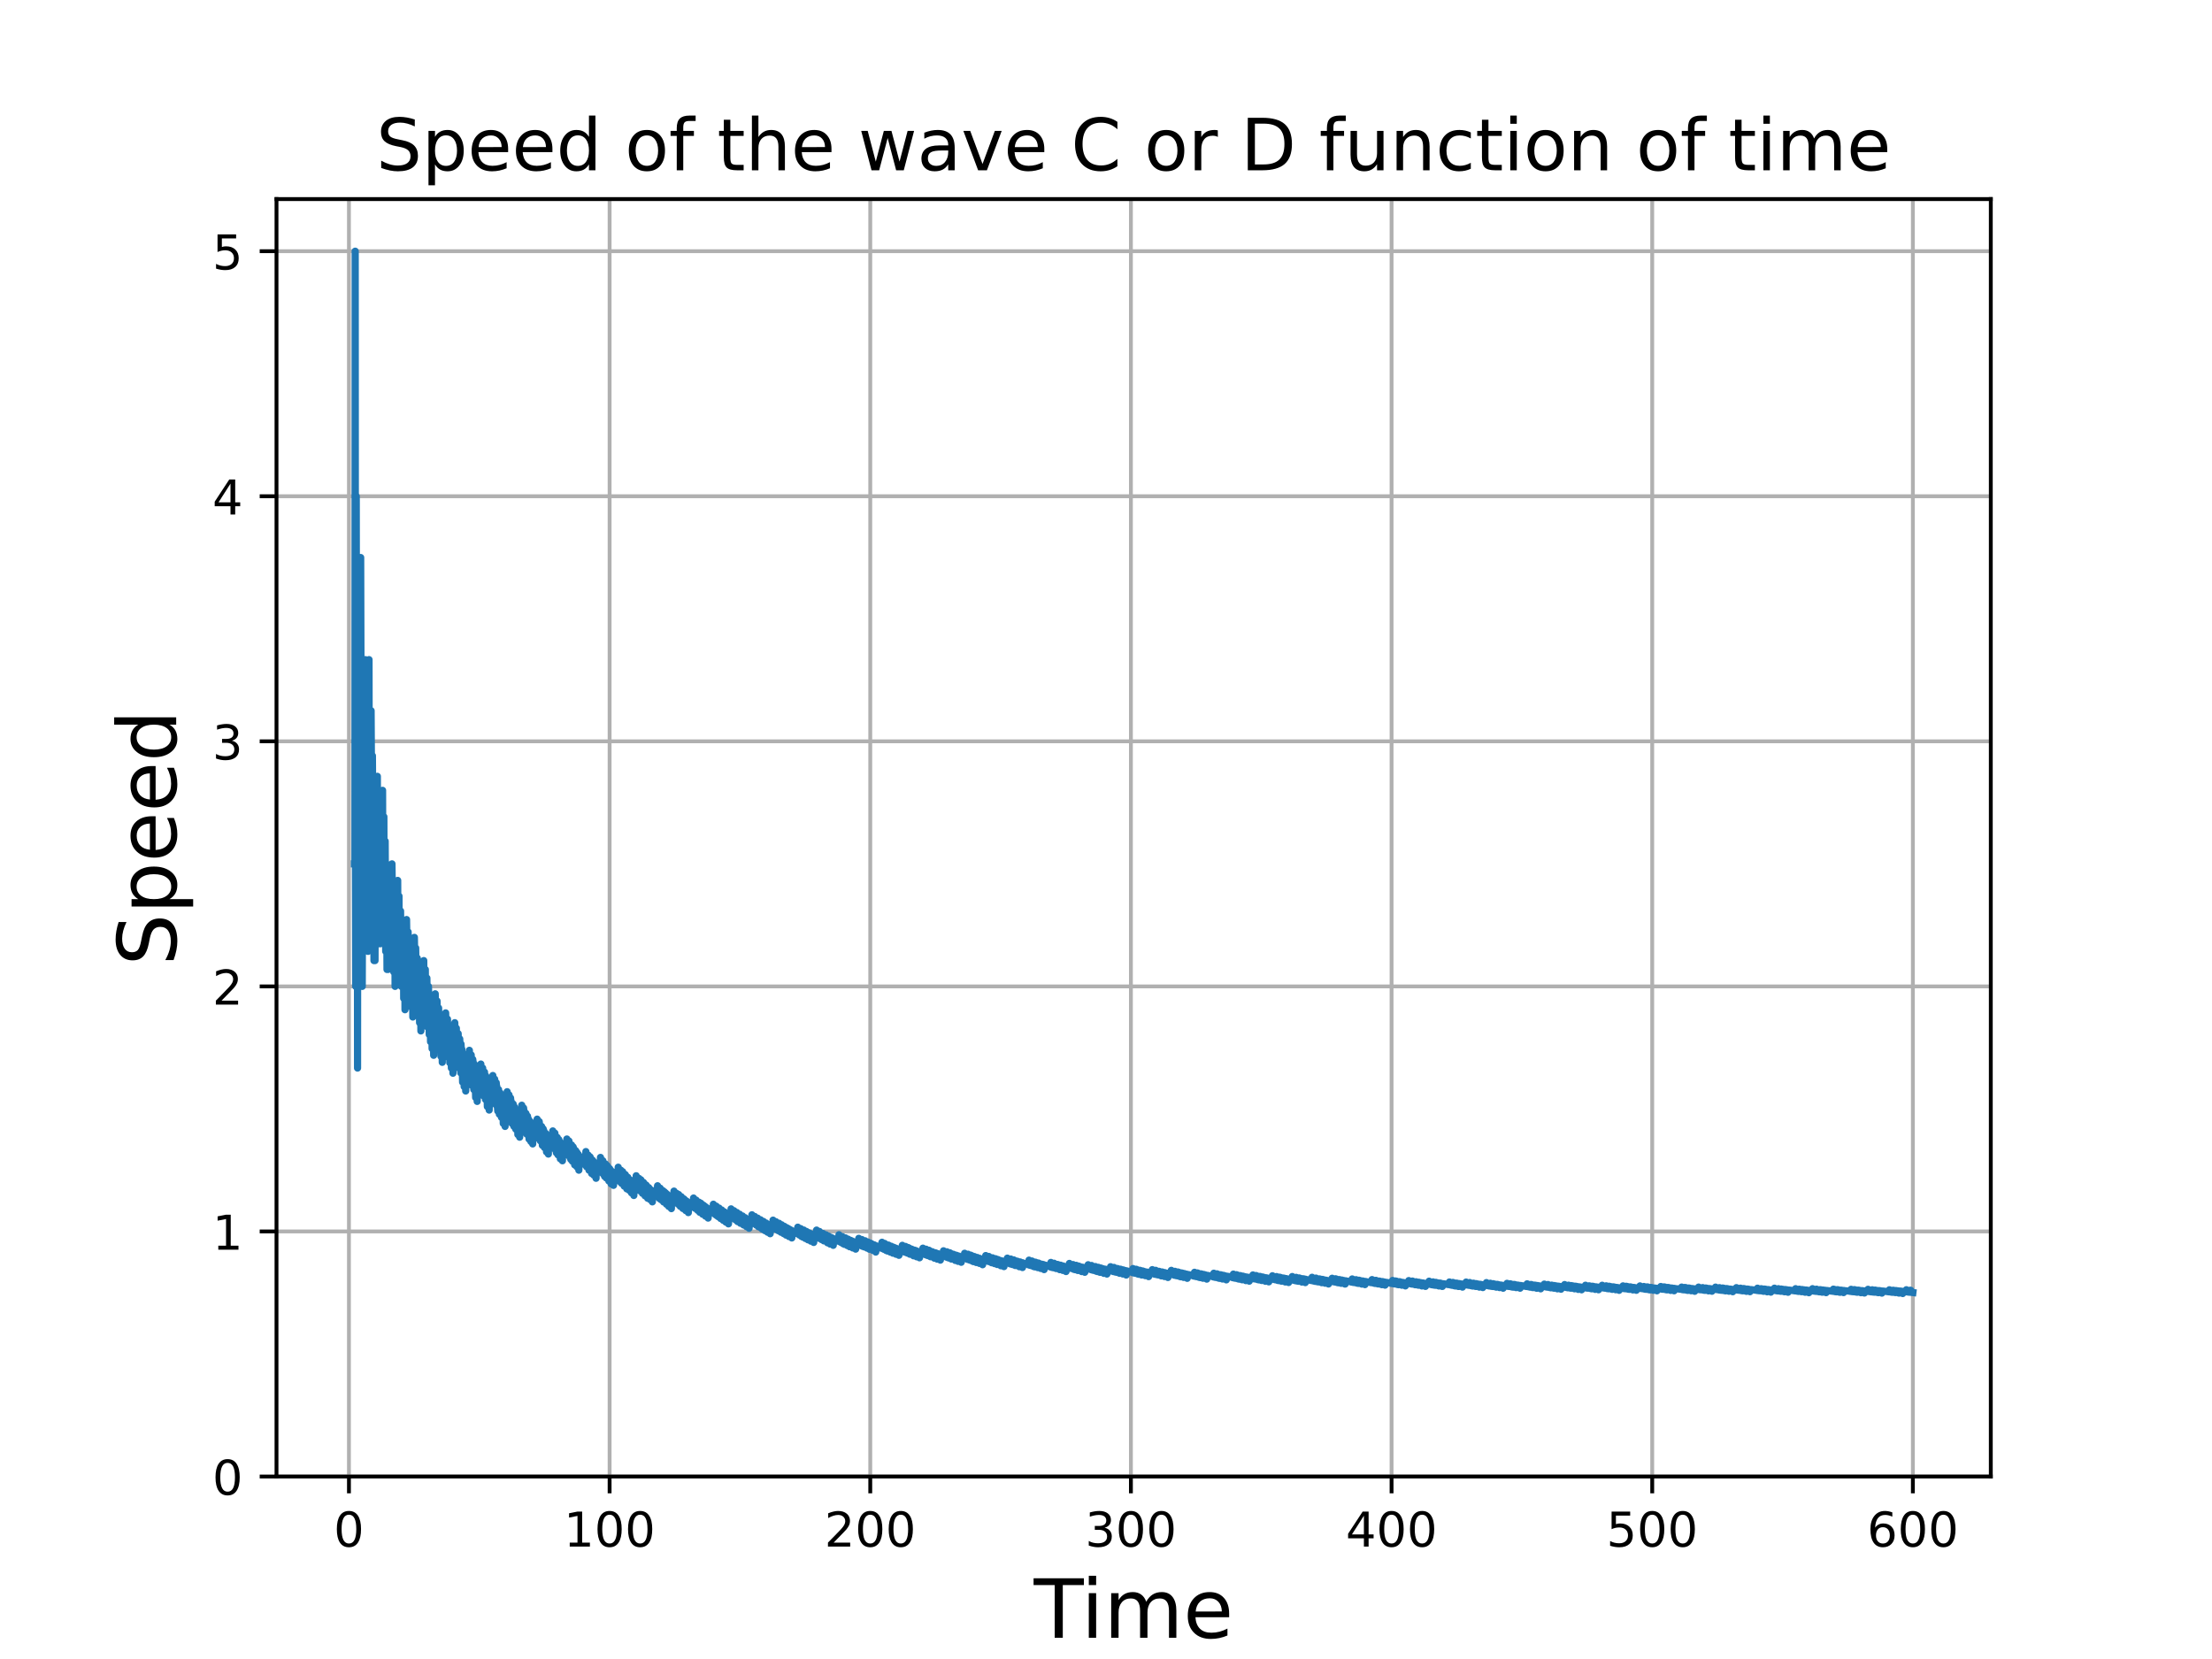 <?xml version="1.0" encoding="utf-8" standalone="no"?>
<!DOCTYPE svg PUBLIC "-//W3C//DTD SVG 1.1//EN"
  "http://www.w3.org/Graphics/SVG/1.1/DTD/svg11.dtd">
<!-- Created with matplotlib (https://matplotlib.org/) -->
<svg height="345.6pt" version="1.1" viewBox="0 0 460.8 345.6" width="460.8pt" xmlns="http://www.w3.org/2000/svg" xmlns:xlink="http://www.w3.org/1999/xlink">
 <defs>
  <style type="text/css">*{stroke-linecap:butt;stroke-linejoin:round;}</style>
 </defs>
 <g id="figure_1">
  <g id="patch_1">
   <path d="M 0 345.6 
L 460.8 345.6 
L 460.8 0 
L 0 0 
z
" style="fill:#ffffff;"/>
  </g>
  <g id="axes_1">
   <g id="patch_2">
    <path d="M 57.6 307.584 
L 414.72 307.584 
L 414.72 41.472 
L 57.6 41.472 
z
" style="fill:#ffffff;"/>
   </g>
   <g id="matplotlib.axis_1">
    <g id="xtick_1">
     <g id="line2d_1">
      <path clip-path="url(#p9d46dd91c0)" d="M 72.692 307.584 
L 72.692 41.472 
" style="fill:none;stroke:#b0b0b0;stroke-linecap:square;stroke-width:0.8;"/>
     </g>
     <g id="line2d_2">
      <defs>
       <path d="M 0 0 
L 0 3.5 
" id="me6e9f2030d" style="stroke:#000000;stroke-width:0.8;"/>
      </defs>
      <g>
       <use style="stroke:#000000;stroke-width:0.8;" x="72.692" xlink:href="#me6e9f2030d" y="307.584"/>
      </g>
     </g>
     <g id="text_1">
      <!-- 0 -->
      <g transform="translate(69.511 322.182)scale(0.1 -0.1)">
       <defs>
        <path d="M 31.781 66.406 
Q 24.172 66.406 20.328 58.906 
Q 16.5 51.422 16.5 36.375 
Q 16.5 21.391 20.328 13.891 
Q 24.172 6.391 31.781 6.391 
Q 39.453 6.391 43.281 13.891 
Q 47.125 21.391 47.125 36.375 
Q 47.125 51.422 43.281 58.906 
Q 39.453 66.406 31.781 66.406 
z
M 31.781 74.219 
Q 44.047 74.219 50.516 64.516 
Q 56.984 54.828 56.984 36.375 
Q 56.984 17.969 50.516 8.266 
Q 44.047 -1.422 31.781 -1.422 
Q 19.531 -1.422 13.062 8.266 
Q 6.594 17.969 6.594 36.375 
Q 6.594 54.828 13.062 64.516 
Q 19.531 74.219 31.781 74.219 
z
" id="DejaVuSans-48"/>
       </defs>
       <use xlink:href="#DejaVuSans-48"/>
      </g>
     </g>
    </g>
    <g id="xtick_2">
     <g id="line2d_3">
      <path clip-path="url(#p9d46dd91c0)" d="M 126.992 307.584 
L 126.992 41.472 
" style="fill:none;stroke:#b0b0b0;stroke-linecap:square;stroke-width:0.8;"/>
     </g>
     <g id="line2d_4">
      <g>
       <use style="stroke:#000000;stroke-width:0.8;" x="126.992" xlink:href="#me6e9f2030d" y="307.584"/>
      </g>
     </g>
     <g id="text_2">
      <!-- 100 -->
      <g transform="translate(117.448 322.182)scale(0.1 -0.1)">
       <defs>
        <path d="M 12.406 8.297 
L 28.516 8.297 
L 28.516 63.922 
L 10.984 60.406 
L 10.984 69.391 
L 28.422 72.906 
L 38.281 72.906 
L 38.281 8.297 
L 54.391 8.297 
L 54.391 0 
L 12.406 0 
z
" id="DejaVuSans-49"/>
       </defs>
       <use xlink:href="#DejaVuSans-49"/>
       <use x="63.623" xlink:href="#DejaVuSans-48"/>
       <use x="127.246" xlink:href="#DejaVuSans-48"/>
      </g>
     </g>
    </g>
    <g id="xtick_3">
     <g id="line2d_5">
      <path clip-path="url(#p9d46dd91c0)" d="M 181.291 307.584 
L 181.291 41.472 
" style="fill:none;stroke:#b0b0b0;stroke-linecap:square;stroke-width:0.8;"/>
     </g>
     <g id="line2d_6">
      <g>
       <use style="stroke:#000000;stroke-width:0.8;" x="181.291" xlink:href="#me6e9f2030d" y="307.584"/>
      </g>
     </g>
     <g id="text_3">
      <!-- 200 -->
      <g transform="translate(171.747 322.182)scale(0.1 -0.1)">
       <defs>
        <path d="M 19.188 8.297 
L 53.609 8.297 
L 53.609 0 
L 7.328 0 
L 7.328 8.297 
Q 12.938 14.109 22.625 23.891 
Q 32.328 33.688 34.812 36.531 
Q 39.547 41.844 41.422 45.531 
Q 43.312 49.219 43.312 52.781 
Q 43.312 58.594 39.234 62.25 
Q 35.156 65.922 28.609 65.922 
Q 23.969 65.922 18.812 64.312 
Q 13.672 62.703 7.812 59.422 
L 7.812 69.391 
Q 13.766 71.781 18.938 73 
Q 24.125 74.219 28.422 74.219 
Q 39.75 74.219 46.484 68.547 
Q 53.219 62.891 53.219 53.422 
Q 53.219 48.922 51.531 44.891 
Q 49.859 40.875 45.406 35.406 
Q 44.188 33.984 37.641 27.219 
Q 31.109 20.453 19.188 8.297 
z
" id="DejaVuSans-50"/>
       </defs>
       <use xlink:href="#DejaVuSans-50"/>
       <use x="63.623" xlink:href="#DejaVuSans-48"/>
       <use x="127.246" xlink:href="#DejaVuSans-48"/>
      </g>
     </g>
    </g>
    <g id="xtick_4">
     <g id="line2d_7">
      <path clip-path="url(#p9d46dd91c0)" d="M 235.59 307.584 
L 235.59 41.472 
" style="fill:none;stroke:#b0b0b0;stroke-linecap:square;stroke-width:0.8;"/>
     </g>
     <g id="line2d_8">
      <g>
       <use style="stroke:#000000;stroke-width:0.8;" x="235.59" xlink:href="#me6e9f2030d" y="307.584"/>
      </g>
     </g>
     <g id="text_4">
      <!-- 300 -->
      <g transform="translate(226.046 322.182)scale(0.1 -0.1)">
       <defs>
        <path d="M 40.578 39.312 
Q 47.656 37.797 51.625 33 
Q 55.609 28.219 55.609 21.188 
Q 55.609 10.406 48.188 4.484 
Q 40.766 -1.422 27.094 -1.422 
Q 22.516 -1.422 17.656 -0.516 
Q 12.797 0.391 7.625 2.203 
L 7.625 11.719 
Q 11.719 9.328 16.594 8.109 
Q 21.484 6.891 26.812 6.891 
Q 36.078 6.891 40.938 10.547 
Q 45.797 14.203 45.797 21.188 
Q 45.797 27.641 41.281 31.266 
Q 36.766 34.906 28.719 34.906 
L 20.219 34.906 
L 20.219 43.016 
L 29.109 43.016 
Q 36.375 43.016 40.234 45.922 
Q 44.094 48.828 44.094 54.297 
Q 44.094 59.906 40.109 62.906 
Q 36.141 65.922 28.719 65.922 
Q 24.656 65.922 20.016 65.031 
Q 15.375 64.156 9.812 62.312 
L 9.812 71.094 
Q 15.438 72.656 20.344 73.438 
Q 25.25 74.219 29.594 74.219 
Q 40.828 74.219 47.359 69.109 
Q 53.906 64.016 53.906 55.328 
Q 53.906 49.266 50.438 45.094 
Q 46.969 40.922 40.578 39.312 
z
" id="DejaVuSans-51"/>
       </defs>
       <use xlink:href="#DejaVuSans-51"/>
       <use x="63.623" xlink:href="#DejaVuSans-48"/>
       <use x="127.246" xlink:href="#DejaVuSans-48"/>
      </g>
     </g>
    </g>
    <g id="xtick_5">
     <g id="line2d_9">
      <path clip-path="url(#p9d46dd91c0)" d="M 289.889 307.584 
L 289.889 41.472 
" style="fill:none;stroke:#b0b0b0;stroke-linecap:square;stroke-width:0.8;"/>
     </g>
     <g id="line2d_10">
      <g>
       <use style="stroke:#000000;stroke-width:0.8;" x="289.889" xlink:href="#me6e9f2030d" y="307.584"/>
      </g>
     </g>
     <g id="text_5">
      <!-- 400 -->
      <g transform="translate(280.345 322.182)scale(0.1 -0.1)">
       <defs>
        <path d="M 37.797 64.312 
L 12.891 25.391 
L 37.797 25.391 
z
M 35.203 72.906 
L 47.609 72.906 
L 47.609 25.391 
L 58.016 25.391 
L 58.016 17.188 
L 47.609 17.188 
L 47.609 0 
L 37.797 0 
L 37.797 17.188 
L 4.891 17.188 
L 4.891 26.703 
z
" id="DejaVuSans-52"/>
       </defs>
       <use xlink:href="#DejaVuSans-52"/>
       <use x="63.623" xlink:href="#DejaVuSans-48"/>
       <use x="127.246" xlink:href="#DejaVuSans-48"/>
      </g>
     </g>
    </g>
    <g id="xtick_6">
     <g id="line2d_11">
      <path clip-path="url(#p9d46dd91c0)" d="M 344.188 307.584 
L 344.188 41.472 
" style="fill:none;stroke:#b0b0b0;stroke-linecap:square;stroke-width:0.8;"/>
     </g>
     <g id="line2d_12">
      <g>
       <use style="stroke:#000000;stroke-width:0.8;" x="344.188" xlink:href="#me6e9f2030d" y="307.584"/>
      </g>
     </g>
     <g id="text_6">
      <!-- 500 -->
      <g transform="translate(334.644 322.182)scale(0.1 -0.1)">
       <defs>
        <path d="M 10.797 72.906 
L 49.516 72.906 
L 49.516 64.594 
L 19.828 64.594 
L 19.828 46.734 
Q 21.969 47.469 24.109 47.828 
Q 26.266 48.188 28.422 48.188 
Q 40.625 48.188 47.75 41.5 
Q 54.891 34.812 54.891 23.391 
Q 54.891 11.625 47.562 5.094 
Q 40.234 -1.422 26.906 -1.422 
Q 22.312 -1.422 17.547 -0.641 
Q 12.797 0.141 7.719 1.703 
L 7.719 11.625 
Q 12.109 9.234 16.797 8.062 
Q 21.484 6.891 26.703 6.891 
Q 35.156 6.891 40.078 11.328 
Q 45.016 15.766 45.016 23.391 
Q 45.016 31 40.078 35.438 
Q 35.156 39.891 26.703 39.891 
Q 22.75 39.891 18.812 39.016 
Q 14.891 38.141 10.797 36.281 
z
" id="DejaVuSans-53"/>
       </defs>
       <use xlink:href="#DejaVuSans-53"/>
       <use x="63.623" xlink:href="#DejaVuSans-48"/>
       <use x="127.246" xlink:href="#DejaVuSans-48"/>
      </g>
     </g>
    </g>
    <g id="xtick_7">
     <g id="line2d_13">
      <path clip-path="url(#p9d46dd91c0)" d="M 398.487 307.584 
L 398.487 41.472 
" style="fill:none;stroke:#b0b0b0;stroke-linecap:square;stroke-width:0.8;"/>
     </g>
     <g id="line2d_14">
      <g>
       <use style="stroke:#000000;stroke-width:0.8;" x="398.487" xlink:href="#me6e9f2030d" y="307.584"/>
      </g>
     </g>
     <g id="text_7">
      <!-- 600 -->
      <g transform="translate(388.944 322.182)scale(0.1 -0.1)">
       <defs>
        <path d="M 33.016 40.375 
Q 26.375 40.375 22.484 35.828 
Q 18.609 31.297 18.609 23.391 
Q 18.609 15.531 22.484 10.953 
Q 26.375 6.391 33.016 6.391 
Q 39.656 6.391 43.531 10.953 
Q 47.406 15.531 47.406 23.391 
Q 47.406 31.297 43.531 35.828 
Q 39.656 40.375 33.016 40.375 
z
M 52.594 71.297 
L 52.594 62.312 
Q 48.875 64.062 45.094 64.984 
Q 41.312 65.922 37.594 65.922 
Q 27.828 65.922 22.672 59.328 
Q 17.531 52.734 16.797 39.406 
Q 19.672 43.656 24.016 45.922 
Q 28.375 48.188 33.594 48.188 
Q 44.578 48.188 50.953 41.516 
Q 57.328 34.859 57.328 23.391 
Q 57.328 12.156 50.688 5.359 
Q 44.047 -1.422 33.016 -1.422 
Q 20.359 -1.422 13.672 8.266 
Q 6.984 17.969 6.984 36.375 
Q 6.984 53.656 15.188 63.938 
Q 23.391 74.219 37.203 74.219 
Q 40.922 74.219 44.703 73.484 
Q 48.484 72.75 52.594 71.297 
z
" id="DejaVuSans-54"/>
       </defs>
       <use xlink:href="#DejaVuSans-54"/>
       <use x="63.623" xlink:href="#DejaVuSans-48"/>
       <use x="127.246" xlink:href="#DejaVuSans-48"/>
      </g>
     </g>
    </g>
    <g id="text_8">
     <!-- Time -->
     <g transform="translate(215.363 341.179)scale(0.17 -0.17)">
      <defs>
       <path d="M -0.297 72.906 
L 61.375 72.906 
L 61.375 64.594 
L 35.5 64.594 
L 35.5 0 
L 25.594 0 
L 25.594 64.594 
L -0.297 64.594 
z
" id="DejaVuSans-84"/>
       <path d="M 9.422 54.688 
L 18.406 54.688 
L 18.406 0 
L 9.422 0 
z
M 9.422 75.984 
L 18.406 75.984 
L 18.406 64.594 
L 9.422 64.594 
z
" id="DejaVuSans-105"/>
       <path d="M 52 44.188 
Q 55.375 50.25 60.062 53.125 
Q 64.75 56 71.094 56 
Q 79.641 56 84.281 50.016 
Q 88.922 44.047 88.922 33.016 
L 88.922 0 
L 79.891 0 
L 79.891 32.719 
Q 79.891 40.578 77.094 44.375 
Q 74.312 48.188 68.609 48.188 
Q 61.625 48.188 57.562 43.547 
Q 53.516 38.922 53.516 30.906 
L 53.516 0 
L 44.484 0 
L 44.484 32.719 
Q 44.484 40.625 41.703 44.406 
Q 38.922 48.188 33.109 48.188 
Q 26.219 48.188 22.156 43.531 
Q 18.109 38.875 18.109 30.906 
L 18.109 0 
L 9.078 0 
L 9.078 54.688 
L 18.109 54.688 
L 18.109 46.188 
Q 21.188 51.219 25.484 53.609 
Q 29.781 56 35.688 56 
Q 41.656 56 45.828 52.969 
Q 50 49.953 52 44.188 
z
" id="DejaVuSans-109"/>
       <path d="M 56.203 29.594 
L 56.203 25.203 
L 14.891 25.203 
Q 15.484 15.922 20.484 11.062 
Q 25.484 6.203 34.422 6.203 
Q 39.594 6.203 44.453 7.469 
Q 49.312 8.734 54.109 11.281 
L 54.109 2.781 
Q 49.266 0.734 44.188 -0.344 
Q 39.109 -1.422 33.891 -1.422 
Q 20.797 -1.422 13.156 6.188 
Q 5.516 13.812 5.516 26.812 
Q 5.516 40.234 12.766 48.109 
Q 20.016 56 32.328 56 
Q 43.359 56 49.781 48.891 
Q 56.203 41.797 56.203 29.594 
z
M 47.219 32.234 
Q 47.125 39.594 43.094 43.984 
Q 39.062 48.391 32.422 48.391 
Q 24.906 48.391 20.391 44.141 
Q 15.875 39.891 15.188 32.172 
z
" id="DejaVuSans-101"/>
      </defs>
      <use xlink:href="#DejaVuSans-84"/>
      <use x="57.959" xlink:href="#DejaVuSans-105"/>
      <use x="85.742" xlink:href="#DejaVuSans-109"/>
      <use x="183.154" xlink:href="#DejaVuSans-101"/>
     </g>
    </g>
   </g>
   <g id="matplotlib.axis_2">
    <g id="ytick_1">
     <g id="line2d_15">
      <path clip-path="url(#p9d46dd91c0)" d="M 57.6 307.584 
L 414.72 307.584 
" style="fill:none;stroke:#b0b0b0;stroke-linecap:square;stroke-width:0.8;"/>
     </g>
     <g id="line2d_16">
      <defs>
       <path d="M 0 0 
L -3.5 0 
" id="mc38f24f958" style="stroke:#000000;stroke-width:0.8;"/>
      </defs>
      <g>
       <use style="stroke:#000000;stroke-width:0.8;" x="57.6" xlink:href="#mc38f24f958" y="307.584"/>
      </g>
     </g>
     <g id="text_9">
      <!-- 0 -->
      <g transform="translate(44.237 311.383)scale(0.1 -0.1)">
       <use xlink:href="#DejaVuSans-48"/>
      </g>
     </g>
    </g>
    <g id="ytick_2">
     <g id="line2d_17">
      <path clip-path="url(#p9d46dd91c0)" d="M 57.6 256.533 
L 414.72 256.533 
" style="fill:none;stroke:#b0b0b0;stroke-linecap:square;stroke-width:0.8;"/>
     </g>
     <g id="line2d_18">
      <g>
       <use style="stroke:#000000;stroke-width:0.8;" x="57.6" xlink:href="#mc38f24f958" y="256.533"/>
      </g>
     </g>
     <g id="text_10">
      <!-- 1 -->
      <g transform="translate(44.237 260.332)scale(0.1 -0.1)">
       <use xlink:href="#DejaVuSans-49"/>
      </g>
     </g>
    </g>
    <g id="ytick_3">
     <g id="line2d_19">
      <path clip-path="url(#p9d46dd91c0)" d="M 57.6 205.482 
L 414.72 205.482 
" style="fill:none;stroke:#b0b0b0;stroke-linecap:square;stroke-width:0.8;"/>
     </g>
     <g id="line2d_20">
      <g>
       <use style="stroke:#000000;stroke-width:0.8;" x="57.6" xlink:href="#mc38f24f958" y="205.482"/>
      </g>
     </g>
     <g id="text_11">
      <!-- 2 -->
      <g transform="translate(44.237 209.281)scale(0.1 -0.1)">
       <use xlink:href="#DejaVuSans-50"/>
      </g>
     </g>
    </g>
    <g id="ytick_4">
     <g id="line2d_21">
      <path clip-path="url(#p9d46dd91c0)" d="M 57.6 154.431 
L 414.72 154.431 
" style="fill:none;stroke:#b0b0b0;stroke-linecap:square;stroke-width:0.8;"/>
     </g>
     <g id="line2d_22">
      <g>
       <use style="stroke:#000000;stroke-width:0.8;" x="57.6" xlink:href="#mc38f24f958" y="154.431"/>
      </g>
     </g>
     <g id="text_12">
      <!-- 3 -->
      <g transform="translate(44.237 158.23)scale(0.1 -0.1)">
       <use xlink:href="#DejaVuSans-51"/>
      </g>
     </g>
    </g>
    <g id="ytick_5">
     <g id="line2d_23">
      <path clip-path="url(#p9d46dd91c0)" d="M 57.6 103.38 
L 414.72 103.38 
" style="fill:none;stroke:#b0b0b0;stroke-linecap:square;stroke-width:0.8;"/>
     </g>
     <g id="line2d_24">
      <g>
       <use style="stroke:#000000;stroke-width:0.8;" x="57.6" xlink:href="#mc38f24f958" y="103.38"/>
      </g>
     </g>
     <g id="text_13">
      <!-- 4 -->
      <g transform="translate(44.237 107.179)scale(0.1 -0.1)">
       <use xlink:href="#DejaVuSans-52"/>
      </g>
     </g>
    </g>
    <g id="ytick_6">
     <g id="line2d_25">
      <path clip-path="url(#p9d46dd91c0)" d="M 57.6 52.329 
L 414.72 52.329 
" style="fill:none;stroke:#b0b0b0;stroke-linecap:square;stroke-width:0.8;"/>
     </g>
     <g id="line2d_26">
      <g>
       <use style="stroke:#000000;stroke-width:0.8;" x="57.6" xlink:href="#mc38f24f958" y="52.329"/>
      </g>
     </g>
     <g id="text_14">
      <!-- 5 -->
      <g transform="translate(44.237 56.128)scale(0.1 -0.1)">
       <use xlink:href="#DejaVuSans-53"/>
      </g>
     </g>
    </g>
    <g id="text_15">
     <!-- Speed -->
     <g transform="translate(36.702 201.177)rotate(-90)scale(0.17 -0.17)">
      <defs>
       <path d="M 53.516 70.516 
L 53.516 60.891 
Q 47.906 63.578 42.922 64.891 
Q 37.938 66.219 33.297 66.219 
Q 25.25 66.219 20.875 63.094 
Q 16.5 59.969 16.5 54.203 
Q 16.5 49.359 19.406 46.891 
Q 22.312 44.438 30.422 42.922 
L 36.375 41.703 
Q 47.406 39.594 52.656 34.297 
Q 57.906 29 57.906 20.125 
Q 57.906 9.516 50.797 4.047 
Q 43.703 -1.422 29.984 -1.422 
Q 24.812 -1.422 18.969 -0.25 
Q 13.141 0.922 6.891 3.219 
L 6.891 13.375 
Q 12.891 10.016 18.656 8.297 
Q 24.422 6.594 29.984 6.594 
Q 38.422 6.594 43.016 9.906 
Q 47.609 13.234 47.609 19.391 
Q 47.609 24.75 44.312 27.781 
Q 41.016 30.812 33.5 32.328 
L 27.484 33.5 
Q 16.453 35.688 11.516 40.375 
Q 6.594 45.062 6.594 53.422 
Q 6.594 63.094 13.406 68.656 
Q 20.219 74.219 32.172 74.219 
Q 37.312 74.219 42.625 73.281 
Q 47.953 72.359 53.516 70.516 
z
" id="DejaVuSans-83"/>
       <path d="M 18.109 8.203 
L 18.109 -20.797 
L 9.078 -20.797 
L 9.078 54.688 
L 18.109 54.688 
L 18.109 46.391 
Q 20.953 51.266 25.266 53.625 
Q 29.594 56 35.594 56 
Q 45.562 56 51.781 48.094 
Q 58.016 40.188 58.016 27.297 
Q 58.016 14.406 51.781 6.484 
Q 45.562 -1.422 35.594 -1.422 
Q 29.594 -1.422 25.266 0.953 
Q 20.953 3.328 18.109 8.203 
z
M 48.688 27.297 
Q 48.688 37.203 44.609 42.844 
Q 40.531 48.484 33.406 48.484 
Q 26.266 48.484 22.188 42.844 
Q 18.109 37.203 18.109 27.297 
Q 18.109 17.391 22.188 11.75 
Q 26.266 6.109 33.406 6.109 
Q 40.531 6.109 44.609 11.75 
Q 48.688 17.391 48.688 27.297 
z
" id="DejaVuSans-112"/>
       <path d="M 45.406 46.391 
L 45.406 75.984 
L 54.391 75.984 
L 54.391 0 
L 45.406 0 
L 45.406 8.203 
Q 42.578 3.328 38.25 0.953 
Q 33.938 -1.422 27.875 -1.422 
Q 17.969 -1.422 11.734 6.484 
Q 5.516 14.406 5.516 27.297 
Q 5.516 40.188 11.734 48.094 
Q 17.969 56 27.875 56 
Q 33.938 56 38.25 53.625 
Q 42.578 51.266 45.406 46.391 
z
M 14.797 27.297 
Q 14.797 17.391 18.875 11.75 
Q 22.953 6.109 30.078 6.109 
Q 37.203 6.109 41.297 11.75 
Q 45.406 17.391 45.406 27.297 
Q 45.406 37.203 41.297 42.844 
Q 37.203 48.484 30.078 48.484 
Q 22.953 48.484 18.875 42.844 
Q 14.797 37.203 14.797 27.297 
z
" id="DejaVuSans-100"/>
      </defs>
      <use xlink:href="#DejaVuSans-83"/>
      <use x="63.477" xlink:href="#DejaVuSans-112"/>
      <use x="126.953" xlink:href="#DejaVuSans-101"/>
      <use x="188.477" xlink:href="#DejaVuSans-101"/>
      <use x="250" xlink:href="#DejaVuSans-100"/>
     </g>
    </g>
   </g>
   <g id="line2d_27">
    <path clip-path="url(#p9d46dd91c0)" d="M 73.833 179.956 
L 73.941 179.956 
L 73.996 52.329 
L 74.05 179.956 
L 74.104 205.482 
L 74.213 103.38 
L 74.321 205.482 
L 74.43 137.414 
L 74.484 222.499 
L 74.539 137.414 
L 74.593 137.414 
L 74.756 161.724 
L 74.864 161.724 
L 74.919 116.143 
L 75.082 179.956 
L 75.136 116.143 
L 75.19 137.414 
L 75.245 194.137 
L 75.299 137.414 
L 75.353 137.414 
L 75.462 205.482 
L 75.625 154.431 
L 75.679 154.431 
L 75.842 168.354 
L 75.95 168.354 
L 76.059 179.956 
L 76.113 137.414 
L 76.168 179.956 
L 76.222 179.956 
L 76.33 150.504 
L 76.439 189.774 
L 76.493 150.504 
L 76.548 161.724 
L 76.602 161.724 
L 76.656 198.189 
L 76.711 161.724 
L 76.765 161.724 
L 76.819 171.448 
L 76.873 137.414 
L 76.928 171.448 
L 77.036 171.448 
L 77.091 148.05 
L 77.254 179.956 
L 77.308 148.05 
L 77.362 157.434 
L 77.471 187.464 
L 77.579 157.434 
L 77.634 165.776 
L 77.688 194.137 
L 77.742 165.776 
L 77.797 165.776 
L 77.905 200.108 
L 78.068 173.239 
L 78.122 200.108 
L 78.177 179.956 
L 78.394 179.956 
L 78.557 186.034 
L 78.611 161.724 
L 78.665 186.034 
L 78.774 191.559 
L 78.883 168.354 
L 78.991 196.604 
L 79.154 174.407 
L 79.208 196.604 
L 79.263 179.956 
L 79.48 179.956 
L 79.643 185.062 
L 79.697 164.641 
L 79.751 185.062 
L 79.914 189.774 
L 79.969 170.139 
L 80.023 189.774 
L 80.131 194.137 
L 80.24 175.23 
L 80.349 198.189 
L 80.512 179.956 
L 80.62 201.961 
L 80.783 184.357 
L 80.837 201.961 
L 80.892 188.465 
L 81.109 188.465 
L 81.272 192.308 
L 81.38 192.308 
L 81.543 195.91 
L 81.652 179.956 
L 81.706 183.824 
L 81.815 199.294 
L 81.923 183.824 
L 81.978 187.464 
L 82.032 202.479 
L 82.086 187.464 
L 82.195 187.464 
L 82.249 190.896 
L 82.303 205.482 
L 82.358 190.896 
L 82.466 190.896 
L 82.629 194.137 
L 82.738 194.137 
L 82.792 197.203 
L 82.846 183.406 
L 82.901 197.203 
L 83.009 197.203 
L 83.064 200.108 
L 83.118 186.674 
L 83.172 200.108 
L 83.281 200.108 
L 83.335 202.864 
L 83.444 189.774 
L 83.607 205.482 
L 83.715 192.719 
L 83.824 205.482 
L 83.987 195.521 
L 84.041 195.521 
L 84.095 207.972 
L 84.15 198.189 
L 84.312 198.189 
L 84.367 210.344 
L 84.421 200.733 
L 84.638 200.733 
L 84.693 191.559 
L 84.855 203.161 
L 84.91 203.161 
L 85.018 194.137 
L 85.181 205.482 
L 85.29 196.604 
L 85.453 207.702 
L 85.616 198.965 
L 85.724 209.827 
L 85.887 201.228 
L 85.941 201.228 
L 85.996 211.863 
L 86.05 203.398 
L 86.267 203.398 
L 86.322 195.272 
L 86.484 205.482 
L 86.539 205.482 
L 86.593 197.474 
L 86.756 207.484 
L 86.81 207.484 
L 86.919 199.591 
L 87.082 209.409 
L 87.245 201.629 
L 87.408 213.045 
L 87.57 203.591 
L 87.679 214.764 
L 87.842 205.482 
L 87.896 205.482 
L 88.059 207.305 
L 88.168 207.305 
L 88.222 209.064 
L 88.276 200.108 
L 88.331 209.064 
L 88.439 209.064 
L 88.548 210.763 
L 88.602 201.961 
L 88.656 210.763 
L 88.711 210.763 
L 88.819 212.404 
L 88.928 203.751 
L 89.091 213.99 
L 89.145 213.99 
L 89.254 205.482 
L 89.308 207.156 
L 89.417 215.525 
L 89.525 207.156 
L 89.634 208.776 
L 89.688 217.01 
L 89.742 208.776 
L 89.797 208.776 
L 89.96 210.344 
L 90.014 218.447 
L 90.068 210.344 
L 90.231 211.863 
L 90.285 211.863 
L 90.34 219.84 
L 90.394 213.336 
L 90.611 213.336 
L 90.665 207.029 
L 90.828 214.764 
L 90.883 214.764 
L 90.937 216.149 
L 91.046 208.53 
L 91.208 217.494 
L 91.371 209.986 
L 91.534 218.8 
L 91.697 211.401 
L 91.751 212.775 
L 91.86 220.068 
L 91.969 212.775 
L 92.077 214.11 
L 92.132 221.301 
L 92.186 214.11 
L 92.24 214.11 
L 92.403 215.409 
L 92.512 215.409 
L 92.675 216.671 
L 92.783 216.671 
L 92.837 211.001 
L 93 217.9 
L 93.055 217.9 
L 93.109 219.096 
L 93.218 212.289 
L 93.38 220.26 
L 93.435 220.26 
L 93.543 213.543 
L 93.706 221.394 
L 93.869 214.764 
L 93.923 215.954 
L 94.032 222.499 
L 94.141 215.954 
L 94.304 217.114 
L 94.358 223.576 
L 94.412 217.114 
L 94.575 218.245 
L 94.684 218.245 
L 94.738 213.045 
L 94.901 219.348 
L 94.955 219.348 
L 95.009 220.424 
L 95.064 214.198 
L 95.118 220.424 
L 95.227 220.424 
L 95.335 221.474 
L 95.444 215.323 
L 95.607 222.499 
L 95.661 222.499 
L 95.77 216.421 
L 95.824 217.494 
L 95.987 223.5 
L 96.041 217.494 
L 96.095 218.542 
L 96.204 218.542 
L 96.367 225.433 
L 96.53 219.565 
L 96.584 219.565 
L 96.638 220.565 
L 96.693 226.366 
L 96.747 220.565 
L 96.856 220.565 
L 96.964 221.543 
L 97.018 227.279 
L 97.073 221.543 
L 97.127 221.543 
L 97.29 222.499 
L 97.399 222.499 
L 97.561 223.434 
L 97.67 223.434 
L 97.779 218.8 
L 97.942 224.349 
L 98.05 225.244 
L 98.159 219.754 
L 98.322 226.12 
L 98.376 226.12 
L 98.485 220.689 
L 98.593 221.603 
L 98.702 226.977 
L 98.756 221.603 
L 98.81 222.499 
L 98.919 222.499 
L 99.082 228.639 
L 99.245 223.376 
L 99.299 223.376 
L 99.353 224.235 
L 99.408 229.445 
L 99.462 224.235 
L 99.571 224.235 
L 99.733 225.077 
L 99.842 225.077 
L 100.005 225.902 
L 100.114 225.902 
L 100.168 221.657 
L 100.331 226.711 
L 100.385 226.711 
L 100.439 227.504 
L 100.548 222.499 
L 100.711 228.281 
L 100.819 228.281 
L 100.928 223.325 
L 100.982 224.135 
L 101.145 229.044 
L 101.199 224.135 
L 101.254 224.93 
L 101.362 224.93 
L 101.525 230.526 
L 101.688 225.71 
L 101.742 225.71 
L 101.797 226.475 
L 101.905 231.246 
L 102.014 226.475 
L 102.177 227.226 
L 102.285 227.226 
L 102.448 227.963 
L 102.557 227.963 
L 102.611 228.687 
L 102.666 224.046 
L 102.72 228.687 
L 102.828 228.687 
L 102.991 229.398 
L 103.046 224.799 
L 103.1 229.398 
L 103.263 230.096 
L 103.317 230.096 
L 103.371 225.538 
L 103.426 226.264 
L 103.48 226.264 
L 103.643 230.782 
L 103.697 231.455 
L 103.86 226.977 
L 104.023 232.117 
L 104.077 232.117 
L 104.186 227.678 
L 104.349 228.367 
L 104.457 232.768 
L 104.62 229.044 
L 104.729 229.044 
L 104.783 229.71 
L 104.838 234.036 
L 104.892 229.71 
L 105 229.71 
L 105.163 230.364 
L 105.218 234.654 
L 105.272 230.364 
L 105.435 231.007 
L 105.435 231.007 
L 105.543 231.007 
L 105.543 231.007 
L 105.652 227.421 
L 105.652 227.421 
L 105.815 231.64 
L 105.815 231.64 
L 105.924 232.263 
L 105.924 232.263 
L 106.032 228.078 
L 106.032 228.078 
L 106.195 232.875 
L 106.195 232.875 
L 106.304 232.875 
L 106.304 232.875 
L 106.358 228.725 
L 106.412 229.361 
L 106.467 229.361 
L 106.467 229.361 
L 106.629 233.478 
L 106.629 233.478 
L 106.684 234.071 
L 106.684 234.071 
L 106.847 229.986 
L 106.847 229.986 
L 106.901 229.986 
L 106.901 229.986 
L 106.955 230.602 
L 106.955 230.602 
L 107.064 234.654 
L 107.064 234.654 
L 107.172 230.602 
L 107.172 230.602 
L 107.335 231.208 
L 107.335 231.208 
L 107.444 235.228 
L 107.444 235.228 
L 107.607 231.805 
L 107.607 231.805 
L 107.715 231.805 
L 107.715 231.805 
L 107.824 232.393 
L 107.824 232.393 
L 107.878 236.35 
L 107.933 232.393 
L 107.987 232.393 
L 107.987 232.393 
L 108.15 232.971 
L 108.15 232.971 
L 108.204 232.971 
L 108.204 232.971 
L 108.258 236.898 
L 108.313 233.541 
L 108.53 233.541 
L 108.53 233.541 
L 108.638 234.101 
L 108.638 234.101 
L 108.693 230.234 
L 108.747 234.101 
L 108.801 234.101 
L 108.801 234.101 
L 108.964 234.654 
L 108.964 234.654 
L 109.019 234.654 
L 109.019 234.654 
L 109.073 230.816 
L 109.127 231.388 
L 109.181 231.388 
L 109.181 231.388 
L 109.344 235.198 
L 109.344 235.198 
L 109.399 235.734 
L 109.399 235.734 
L 109.562 231.953 
L 109.562 231.953 
L 109.724 236.263 
L 109.724 236.263 
L 109.833 236.263 
L 109.833 236.263 
L 109.887 232.509 
L 109.942 233.057 
L 110.05 233.057 
L 110.05 233.057 
L 110.213 237.296 
L 110.213 237.296 
L 110.376 233.597 
L 110.376 233.597 
L 110.43 233.597 
L 110.43 233.597 
L 110.539 234.129 
L 110.539 234.129 
L 110.593 237.802 
L 110.648 234.129 
L 110.702 234.129 
L 110.702 234.129 
L 110.865 234.654 
L 110.865 234.654 
L 110.919 234.654 
L 110.919 234.654 
L 110.973 238.3 
L 111.028 235.171 
L 111.245 235.171 
L 111.245 235.171 
L 111.408 235.681 
L 111.408 235.681 
L 111.516 235.681 
L 111.516 235.681 
L 111.679 236.184 
L 111.679 236.184 
L 111.788 236.184 
L 111.788 236.184 
L 111.896 233.135 
L 111.896 233.135 
L 112.059 236.68 
L 112.059 236.68 
L 112.222 237.169 
L 112.222 237.169 
L 112.331 233.648 
L 112.331 233.648 
L 112.385 234.154 
L 112.385 234.154 
L 112.548 237.651 
L 112.548 237.651 
L 112.602 237.651 
L 112.602 237.651 
L 112.765 234.654 
L 112.765 234.654 
L 112.82 234.654 
L 112.82 234.654 
L 112.982 238.596 
L 112.982 238.596 
L 113.037 238.596 
L 113.037 238.596 
L 113.145 235.147 
L 113.145 235.147 
L 113.308 235.633 
L 113.308 235.633 
L 113.417 239.059 
L 113.417 239.059 
L 113.58 236.113 
L 113.58 236.113 
L 113.688 236.113 
L 113.688 236.113 
L 113.743 236.586 
L 113.743 236.586 
L 113.851 239.967 
L 113.851 239.967 
L 113.96 236.586 
L 113.96 236.586 
L 114.123 237.053 
L 114.123 237.053 
L 114.177 237.053 
L 114.177 237.053 
L 114.231 240.412 
L 114.286 237.514 
L 114.503 237.514 
L 114.503 237.514 
L 114.666 237.969 
L 114.666 237.969 
L 114.774 237.969 
L 114.774 237.969 
L 114.937 238.418 
L 114.937 238.418 
L 115.046 238.418 
L 115.046 238.418 
L 115.154 235.589 
L 115.154 235.589 
L 115.317 238.861 
L 115.317 238.861 
L 115.48 239.299 
L 115.48 239.299 
L 115.589 236.048 
L 115.589 236.048 
L 115.643 236.5 
L 115.643 236.5 
L 115.806 239.731 
L 115.806 239.731 
L 115.86 239.731 
L 115.86 239.731 
L 115.915 240.158 
L 115.915 240.158 
L 116.077 236.947 
L 116.077 236.947 
L 116.24 240.58 
L 116.24 240.58 
L 116.349 240.58 
L 116.349 240.58 
L 116.403 237.389 
L 116.458 237.825 
L 116.62 237.825 
L 116.62 237.825 
L 116.729 241.407 
L 116.729 241.407 
L 116.892 238.255 
L 116.892 238.255 
L 116.946 238.255 
L 116.946 238.255 
L 117.109 238.681 
L 117.109 238.681 
L 117.163 241.813 
L 117.218 238.681 
L 117.381 239.101 
L 117.381 239.101 
L 117.489 239.101 
L 117.489 239.101 
L 117.652 239.516 
L 117.652 239.516 
L 117.761 239.516 
L 117.761 239.516 
L 117.924 239.926 
L 117.924 239.926 
L 118.032 239.926 
L 118.032 239.926 
L 118.087 237.274 
L 118.087 237.274 
L 118.249 240.331 
L 118.249 240.331 
L 118.304 240.331 
L 118.304 240.331 
L 118.467 240.731 
L 118.467 240.731 
L 118.521 237.693 
L 118.575 240.731 
L 118.738 241.127 
L 118.738 241.127 
L 118.847 241.127 
L 118.847 241.127 
L 118.901 241.518 
L 118.901 241.518 
L 119.064 238.515 
L 119.064 238.515 
L 119.227 241.904 
L 119.227 241.904 
L 119.281 241.904 
L 119.281 241.904 
L 119.39 238.919 
L 119.39 238.919 
L 119.553 239.318 
L 119.553 239.318 
L 119.715 242.664 
L 119.715 242.664 
L 119.878 239.713 
L 119.878 239.713 
L 119.933 239.713 
L 119.933 239.713 
L 120.041 240.103 
L 120.041 240.103 
L 120.15 243.037 
L 120.15 243.037 
L 120.204 240.103 
L 120.258 240.488 
L 120.476 240.488 
L 120.476 240.488 
L 120.53 240.87 
L 120.53 240.87 
L 120.584 243.77 
L 120.639 240.87 
L 120.747 240.87 
L 120.747 240.87 
L 120.91 241.247 
L 120.91 241.247 
L 121.019 241.247 
L 121.019 241.247 
L 121.182 241.619 
L 121.182 241.619 
L 121.29 241.619 
L 121.29 241.619 
L 121.453 241.988 
L 121.453 241.988 
L 121.562 241.988 
L 121.562 241.988 
L 121.725 242.352 
L 121.725 242.352 
L 121.833 242.352 
L 121.833 242.352 
L 121.942 242.713 
L 121.942 242.713 
L 122.05 239.892 
L 122.05 239.892 
L 122.213 243.069 
L 122.213 243.069 
L 122.376 243.069 
L 122.376 243.069 
L 122.539 240.632 
L 122.539 240.632 
L 122.702 243.77 
L 122.702 243.77 
L 122.811 243.77 
L 122.811 243.77 
L 122.919 240.996 
L 122.919 240.996 
L 123.082 241.356 
L 123.082 241.356 
L 123.245 244.456 
L 123.245 244.456 
L 123.408 241.712 
L 123.408 241.712 
L 123.462 241.712 
L 123.462 241.712 
L 123.571 242.064 
L 123.571 242.064 
L 123.679 244.794 
L 123.679 244.794 
L 123.734 242.064 
L 123.788 242.412 
L 124.005 242.412 
L 124.005 242.412 
L 124.114 242.757 
L 124.114 242.757 
L 124.168 245.458 
L 124.222 242.757 
L 124.277 242.757 
L 124.277 242.757 
L 124.44 243.099 
L 124.44 243.099 
L 124.548 243.099 
L 124.548 243.099 
L 124.711 243.436 
L 124.711 243.436 
L 124.82 243.436 
L 124.82 243.436 
L 124.983 243.77 
L 124.983 243.77 
L 125.037 243.77 
L 125.037 243.77 
L 125.091 241.111 
L 125.145 241.456 
L 125.308 244.101 
L 125.308 244.101 
L 125.363 244.101 
L 125.363 244.101 
L 125.526 244.428 
L 125.526 244.428 
L 125.58 241.797 
L 125.634 244.428 
L 125.797 244.752 
L 125.797 244.752 
L 125.906 244.752 
L 125.906 244.752 
L 125.96 245.073 
L 125.96 245.073 
L 126.123 242.468 
L 126.123 242.468 
L 126.286 245.39 
L 126.286 245.39 
L 126.394 245.39 
L 126.394 245.39 
L 126.449 242.798 
L 126.503 243.126 
L 126.666 243.126 
L 126.666 243.126 
L 126.829 246.015 
L 126.829 246.015 
L 126.883 246.015 
L 126.883 246.015 
L 126.992 243.45 
L 126.992 243.45 
L 127.154 243.77 
L 127.154 243.77 
L 127.209 243.77 
L 127.209 243.77 
L 127.317 246.628 
L 127.317 246.628 
L 127.48 244.088 
L 127.48 244.088 
L 127.535 244.088 
L 127.535 244.088 
L 127.697 244.402 
L 127.697 244.402 
L 127.806 246.929 
L 127.806 246.929 
L 127.969 244.713 
L 127.969 244.713 
L 128.078 244.713 
L 128.078 244.713 
L 128.24 245.021 
L 128.24 245.021 
L 128.349 245.021 
L 128.349 245.021 
L 128.512 245.327 
L 128.512 245.327 
L 128.621 245.327 
L 128.621 245.327 
L 128.729 245.629 
L 128.729 245.629 
L 128.783 243.151 
L 128.838 245.629 
L 128.892 245.629 
L 128.892 245.629 
L 129.055 245.928 
L 129.055 245.928 
L 129.164 245.928 
L 129.164 245.928 
L 129.218 246.225 
L 129.218 246.225 
L 129.326 243.77 
L 129.326 243.77 
L 129.489 246.518 
L 129.489 246.518 
L 129.652 246.518 
L 129.652 246.518 
L 129.707 244.076 
L 129.761 244.378 
L 129.869 244.378 
L 129.869 244.378 
L 130.032 247.097 
L 130.032 247.097 
L 130.141 247.097 
L 130.141 247.097 
L 130.25 244.678 
L 130.25 244.678 
L 130.412 244.974 
L 130.412 244.974 
L 130.575 247.665 
L 130.575 247.665 
L 130.738 245.268 
L 130.738 245.268 
L 130.793 245.268 
L 130.793 245.268 
L 130.901 245.559 
L 130.901 245.559 
L 131.064 247.945 
L 131.064 247.945 
L 131.227 245.848 
L 131.227 245.848 
L 131.336 245.848 
L 131.336 245.848 
L 131.444 246.134 
L 131.444 246.134 
L 131.553 248.497 
L 131.553 248.497 
L 131.607 246.134 
L 131.661 246.417 
L 131.879 246.417 
L 131.879 246.417 
L 131.987 246.697 
L 131.987 246.697 
L 132.041 249.039 
L 132.096 246.697 
L 132.15 246.697 
L 132.15 246.697 
L 132.313 246.975 
L 132.313 246.975 
L 132.421 246.975 
L 132.421 246.975 
L 132.476 247.251 
L 132.476 247.251 
L 132.53 244.93 
L 132.584 247.251 
L 132.693 247.251 
L 132.693 247.251 
L 132.856 247.524 
L 132.856 247.524 
L 132.964 247.524 
L 132.964 247.524 
L 133.127 245.495 
L 133.127 245.495 
L 133.29 248.063 
L 133.29 248.063 
L 133.453 248.063 
L 133.453 248.063 
L 133.507 245.773 
L 133.562 246.049 
L 133.67 246.049 
L 133.67 246.049 
L 133.833 248.592 
L 133.833 248.592 
L 133.942 248.592 
L 133.942 248.592 
L 134.05 246.323 
L 134.05 246.323 
L 134.213 246.594 
L 134.213 246.594 
L 134.376 249.111 
L 134.376 249.111 
L 134.431 249.111 
L 134.431 249.111 
L 134.593 246.863 
L 134.593 246.863 
L 134.756 247.129 
L 134.756 247.129 
L 134.919 249.622 
L 134.919 249.622 
L 135.082 247.393 
L 135.082 247.393 
L 135.136 247.393 
L 135.136 247.393 
L 135.299 247.655 
L 135.299 247.655 
L 135.408 249.874 
L 135.408 249.874 
L 135.571 247.914 
L 135.571 247.914 
L 135.679 247.914 
L 135.679 247.914 
L 135.842 248.171 
L 135.842 248.171 
L 135.897 250.372 
L 135.951 248.171 
L 136.114 248.426 
L 136.114 248.426 
L 136.222 248.426 
L 136.222 248.426 
L 136.385 248.679 
L 136.385 248.679 
L 136.494 248.679 
L 136.494 248.679 
L 136.657 248.93 
L 136.657 248.93 
L 136.765 248.93 
L 136.765 248.93 
L 136.874 249.178 
L 136.874 249.178 
L 136.983 247.015 
L 136.983 247.015 
L 137.146 249.425 
L 137.146 249.425 
L 137.308 249.425 
L 137.308 249.425 
L 137.363 249.669 
L 137.363 249.669 
L 137.526 247.524 
L 137.526 247.524 
L 137.689 249.911 
L 137.689 249.911 
L 137.851 249.911 
L 137.851 249.911 
L 138.014 248.024 
L 138.014 248.024 
L 138.069 248.024 
L 138.069 248.024 
L 138.232 250.39 
L 138.232 250.39 
L 138.34 250.39 
L 138.34 250.39 
L 138.394 248.272 
L 138.449 248.517 
L 138.666 248.517 
L 138.666 248.517 
L 138.72 248.76 
L 138.72 248.76 
L 138.829 250.861 
L 138.829 250.861 
L 138.937 248.76 
L 138.937 248.76 
L 139.1 249.001 
L 139.1 249.001 
L 139.209 249.001 
L 139.209 249.001 
L 139.263 249.24 
L 139.263 249.24 
L 139.317 251.324 
L 139.372 249.24 
L 139.48 249.24 
L 139.48 249.24 
L 139.643 249.477 
L 139.643 249.477 
L 139.752 249.477 
L 139.752 249.477 
L 139.806 249.712 
L 139.806 249.712 
L 139.86 251.779 
L 139.915 249.712 
L 140.023 249.712 
L 140.023 249.712 
L 140.186 249.946 
L 140.186 249.946 
L 140.295 249.946 
L 140.295 249.946 
L 140.349 250.177 
L 140.349 250.177 
L 140.403 248.127 
L 140.458 250.177 
L 140.566 250.177 
L 140.566 250.177 
L 140.729 250.407 
L 140.729 250.407 
L 140.838 250.407 
L 140.838 250.407 
L 140.946 248.601 
L 140.946 248.601 
L 141.109 250.635 
L 141.109 250.635 
L 141.272 250.861 
L 141.272 250.861 
L 141.327 250.861 
L 141.327 250.861 
L 141.381 248.835 
L 141.435 249.067 
L 141.544 249.067 
L 141.544 249.067 
L 141.707 251.307 
L 141.707 251.307 
L 141.87 251.307 
L 141.87 251.307 
L 141.924 249.297 
L 141.978 249.526 
L 142.087 249.526 
L 142.087 249.526 
L 142.25 251.747 
L 142.25 251.747 
L 142.358 251.747 
L 142.358 251.747 
L 142.467 249.753 
L 142.467 249.753 
L 142.63 249.978 
L 142.63 249.978 
L 142.684 249.978 
L 142.684 249.978 
L 142.847 252.18 
L 142.847 252.18 
L 143.01 250.201 
L 143.01 250.201 
L 143.173 250.423 
L 143.173 250.423 
L 143.281 250.423 
L 143.281 250.423 
L 143.336 250.642 
L 143.336 250.642 
L 143.39 252.606 
L 143.444 250.642 
L 143.553 250.642 
L 143.553 250.642 
L 143.716 250.861 
L 143.716 250.861 
L 143.824 250.861 
L 143.824 250.861 
L 143.987 251.077 
L 143.987 251.077 
L 144.096 251.077 
L 144.096 251.077 
L 144.259 251.292 
L 144.259 251.292 
L 144.367 251.292 
L 144.367 251.292 
L 144.422 251.505 
L 144.476 249.571 
L 144.53 251.505 
L 144.639 251.505 
L 144.639 251.505 
L 144.802 251.717 
L 144.802 251.717 
L 144.91 251.717 
L 144.91 251.717 
L 145.019 250.008 
L 145.019 250.008 
L 145.182 251.927 
L 145.182 251.927 
L 145.345 252.135 
L 145.345 252.135 
L 145.453 252.135 
L 145.453 252.135 
L 145.616 250.437 
L 145.616 250.437 
L 145.779 252.548 
L 145.779 252.548 
L 145.942 252.548 
L 145.942 252.548 
L 145.996 250.65 
L 146.051 250.861 
L 146.213 250.861 
L 146.213 250.861 
L 146.376 252.954 
L 146.376 252.954 
L 146.485 252.954 
L 146.485 252.954 
L 146.539 251.07 
L 146.594 251.278 
L 146.811 251.278 
L 146.811 251.278 
L 146.865 251.484 
L 146.865 251.484 
L 146.974 253.354 
L 146.974 253.354 
L 147.082 251.484 
L 147.082 251.484 
L 147.245 251.689 
L 147.245 251.689 
L 147.354 251.689 
L 147.354 251.689 
L 147.408 251.892 
L 147.408 251.892 
L 147.517 253.748 
L 147.517 253.748 
L 147.625 251.892 
L 147.625 251.892 
L 147.788 252.094 
L 147.788 252.094 
L 147.897 252.094 
L 147.897 252.094 
L 148.06 252.294 
L 148.06 252.294 
L 148.168 252.294 
L 148.168 252.294 
L 148.331 252.493 
L 148.331 252.493 
L 148.44 252.493 
L 148.44 252.493 
L 148.548 252.69 
L 148.548 252.69 
L 148.603 250.861 
L 148.657 252.69 
L 148.711 252.69 
L 148.711 252.69 
L 148.874 252.886 
L 148.874 252.886 
L 148.983 252.886 
L 148.983 252.886 
L 149.091 253.081 
L 149.091 253.081 
L 149.2 251.264 
L 149.2 251.264 
L 149.363 253.274 
L 149.363 253.274 
L 149.526 253.274 
L 149.526 253.274 
L 149.634 253.466 
L 149.634 253.466 
L 149.797 251.662 
L 149.797 251.662 
L 149.852 251.859 
L 149.852 251.859 
L 150.014 253.657 
L 150.014 253.657 
L 150.069 253.657 
L 150.069 253.657 
L 150.123 253.846 
L 150.123 253.846 
L 150.286 252.055 
L 150.286 252.055 
L 150.34 252.055 
L 150.34 252.055 
L 150.449 252.249 
L 150.449 252.249 
L 150.612 254.034 
L 150.612 254.034 
L 150.666 254.221 
L 150.666 254.221 
L 150.829 252.442 
L 150.829 252.442 
L 150.883 252.442 
L 150.883 252.442 
L 151.046 252.633 
L 151.046 252.633 
L 151.209 254.59 
L 151.209 254.59 
L 151.372 252.823 
L 151.372 252.823 
L 151.426 252.823 
L 151.426 252.823 
L 151.589 253.012 
L 151.589 253.012 
L 151.643 253.012 
L 151.643 253.012 
L 151.752 254.954 
L 151.752 254.954 
L 151.915 253.2 
L 151.915 253.2 
L 151.969 253.2 
L 151.969 253.2 
L 152.132 253.386 
L 152.132 253.386 
L 152.241 253.386 
L 152.241 253.386 
L 152.295 251.829 
L 152.295 251.829 
L 152.458 253.571 
L 152.458 253.571 
L 152.512 253.571 
L 152.512 253.571 
L 152.675 253.755 
L 152.675 253.755 
L 152.784 253.755 
L 152.784 253.755 
L 152.892 252.207 
L 152.892 252.207 
L 153.055 253.937 
L 153.055 253.937 
L 153.218 254.118 
L 153.218 254.118 
L 153.327 254.118 
L 153.327 254.118 
L 153.49 252.58 
L 153.49 252.58 
L 153.652 254.477 
L 153.652 254.477 
L 153.87 254.477 
L 153.87 254.477 
L 154.033 252.947 
L 154.033 252.947 
L 154.087 252.947 
L 154.087 252.947 
L 154.25 254.831 
L 154.25 254.831 
L 154.413 254.831 
L 154.413 254.831 
L 154.576 253.31 
L 154.576 253.31 
L 154.684 253.31 
L 154.684 253.31 
L 154.738 253.49 
L 154.738 253.49 
L 154.901 255.181 
L 154.901 255.181 
L 154.956 255.181 
L 154.956 255.181 
L 155.119 253.669 
L 155.119 253.669 
L 155.227 253.669 
L 155.227 253.669 
L 155.336 253.846 
L 155.336 253.846 
L 155.499 255.525 
L 155.499 255.525 
L 155.662 254.022 
L 155.662 254.022 
L 155.77 254.022 
L 155.77 254.022 
L 155.933 254.197 
L 155.933 254.197 
L 156.042 255.866 
L 156.042 255.866 
L 156.205 254.371 
L 156.205 254.371 
L 156.313 254.371 
L 156.313 254.371 
L 156.476 254.544 
L 156.476 254.544 
L 156.585 254.544 
L 156.585 254.544 
L 156.639 253.063 
L 156.639 253.063 
L 156.802 254.716 
L 156.802 254.716 
L 156.856 254.716 
L 156.856 254.716 
L 157.019 254.886 
L 157.019 254.886 
L 157.128 254.886 
L 157.128 254.886 
L 157.236 253.414 
L 157.236 253.414 
L 157.399 255.056 
L 157.399 255.056 
L 157.562 255.224 
L 157.562 255.224 
L 157.671 255.224 
L 157.671 255.224 
L 157.833 253.76 
L 157.833 253.76 
L 157.996 255.557 
L 157.996 255.557 
L 158.214 255.557 
L 158.214 255.557 
L 158.376 254.102 
L 158.376 254.102 
L 158.431 254.102 
L 158.431 254.102 
L 158.594 255.887 
L 158.594 255.887 
L 158.757 255.887 
L 158.757 255.887 
L 158.811 256.05 
L 158.811 256.05 
L 158.974 254.439 
L 158.974 254.439 
L 159.028 254.439 
L 159.028 254.439 
L 159.137 254.607 
L 159.137 254.607 
L 159.3 256.212 
L 159.3 256.212 
L 159.354 256.373 
L 159.354 256.373 
L 159.517 254.773 
L 159.517 254.773 
L 159.571 254.773 
L 159.571 254.773 
L 159.734 254.938 
L 159.734 254.938 
L 159.897 256.692 
L 159.897 256.692 
L 160.06 255.102 
L 160.06 255.102 
L 160.114 255.102 
L 160.114 255.102 
L 160.277 255.265 
L 160.277 255.265 
L 160.331 255.265 
L 160.331 255.265 
L 160.44 257.007 
L 160.44 257.007 
L 160.603 255.427 
L 160.603 255.427 
L 160.657 255.427 
L 160.657 255.427 
L 160.82 255.588 
L 160.82 255.588 
L 160.929 255.588 
L 160.929 255.588 
L 160.983 255.748 
L 160.983 255.748 
L 161.037 254.177 
L 161.091 255.748 
L 161.2 255.748 
L 161.2 255.748 
L 161.363 255.907 
L 161.363 255.907 
L 161.472 255.907 
L 161.472 255.907 
L 161.58 256.065 
L 161.58 256.065 
L 161.634 254.503 
L 161.689 256.065 
L 161.743 256.065 
L 161.743 256.065 
L 161.906 256.222 
L 161.906 256.222 
L 162.015 256.222 
L 162.015 256.222 
L 162.123 256.378 
L 162.123 256.378 
L 162.286 254.826 
L 162.286 254.826 
L 162.34 254.986 
L 162.34 254.986 
L 162.503 256.533 
L 162.503 256.533 
L 162.558 256.533 
L 162.558 256.533 
L 162.666 256.687 
L 162.666 256.687 
L 162.829 255.145 
L 162.829 255.145 
L 162.938 255.303 
L 162.938 255.303 
L 163.101 256.841 
L 163.101 256.841 
L 163.263 256.993 
L 163.263 256.993 
L 163.372 255.46 
L 163.372 255.46 
L 163.535 255.616 
L 163.535 255.616 
L 163.589 255.616 
L 163.589 255.616 
L 163.752 257.295 
L 163.752 257.295 
L 163.806 257.295 
L 163.806 257.295 
L 163.915 255.771 
L 163.915 255.771 
L 164.078 255.925 
L 164.078 255.925 
L 164.186 255.925 
L 164.186 255.925 
L 164.241 256.079 
L 164.241 256.079 
L 164.349 257.593 
L 164.349 257.593 
L 164.458 256.079 
L 164.458 256.079 
L 164.621 256.231 
L 164.621 256.231 
L 164.729 256.231 
L 164.729 256.231 
L 164.892 256.382 
L 164.892 256.382 
L 164.947 257.888 
L 165.001 256.382 
L 165.164 256.533 
L 165.164 256.533 
L 165.272 256.533 
L 165.272 256.533 
L 165.435 256.683 
L 165.435 256.683 
L 165.544 256.683 
L 165.544 256.683 
L 165.707 256.832 
L 165.707 256.832 
L 165.815 256.832 
L 165.815 256.832 
L 165.978 256.979 
L 165.978 256.979 
L 166.087 256.979 
L 166.087 256.979 
L 166.196 255.643 
L 166.196 255.643 
L 166.358 257.127 
L 166.358 257.127 
L 166.521 257.273 
L 166.521 257.273 
L 166.63 257.273 
L 166.63 257.273 
L 166.793 255.943 
L 166.793 255.943 
L 166.956 257.563 
L 166.956 257.563 
L 167.173 257.563 
L 167.173 257.563 
L 167.227 257.707 
L 167.227 257.707 
L 167.39 256.24 
L 167.39 256.24 
L 167.444 256.24 
L 167.444 256.24 
L 167.499 256.387 
L 167.499 256.387 
L 167.662 257.849 
L 167.662 257.849 
L 167.716 257.849 
L 167.716 257.849 
L 167.77 257.992 
L 167.77 257.992 
L 167.933 256.533 
L 167.933 256.533 
L 167.987 256.533 
L 167.987 256.533 
L 168.15 256.678 
L 168.15 256.678 
L 168.313 258.273 
L 168.313 258.273 
L 168.368 258.273 
L 168.368 258.273 
L 168.53 256.823 
L 168.53 256.823 
L 168.693 256.967 
L 168.693 256.967 
L 168.802 256.967 
L 168.802 256.967 
L 168.856 257.11 
L 168.856 257.11 
L 168.911 258.552 
L 168.965 257.11 
L 169.073 257.11 
L 169.073 257.11 
L 169.236 257.252 
L 169.236 257.252 
L 169.345 257.252 
L 169.345 257.252 
L 169.454 257.393 
L 169.454 257.393 
L 169.508 258.827 
L 169.562 257.393 
L 169.616 257.393 
L 169.616 257.393 
L 169.779 257.534 
L 169.779 257.534 
L 169.888 257.534 
L 169.888 257.534 
L 170.051 257.674 
L 170.051 257.674 
L 170.105 256.248 
L 170.159 257.674 
L 170.322 257.813 
L 170.322 257.813 
L 170.431 257.813 
L 170.431 257.813 
L 170.594 257.951 
L 170.594 257.951 
L 170.648 257.951 
L 170.648 257.951 
L 170.702 256.533 
L 170.757 256.674 
L 170.811 256.674 
L 170.811 256.674 
L 170.974 258.089 
L 170.974 258.089 
L 171.137 258.225 
L 171.137 258.225 
L 171.245 258.225 
L 171.245 258.225 
L 171.408 256.955 
L 171.408 256.955 
L 171.463 256.955 
L 171.463 256.955 
L 171.625 258.496 
L 171.625 258.496 
L 171.788 258.496 
L 171.788 258.496 
L 171.951 257.232 
L 171.951 257.232 
L 172.06 257.232 
L 172.06 257.232 
L 172.114 257.37 
L 172.114 257.37 
L 172.277 258.765 
L 172.277 258.765 
L 172.331 258.765 
L 172.331 258.765 
L 172.386 258.898 
L 172.549 257.507 
L 172.549 257.507 
L 172.603 257.507 
L 172.603 257.507 
L 172.766 257.643 
L 172.766 257.643 
L 172.929 259.162 
L 172.929 259.162 
L 172.983 259.162 
L 172.983 259.162 
L 173.146 257.778 
L 173.146 257.778 
L 173.309 257.913 
L 173.309 257.913 
L 173.417 257.913 
L 173.417 257.913 
L 173.472 258.047 
L 173.472 258.047 
L 173.58 259.423 
L 173.58 259.423 
L 173.689 258.047 
L 173.689 258.047 
L 173.852 258.18 
L 173.852 258.18 
L 173.96 258.18 
L 173.96 258.18 
L 174.123 258.312 
L 174.123 258.312 
L 174.232 258.312 
L 174.232 258.312 
L 174.395 258.444 
L 174.395 258.444 
L 174.503 258.444 
L 174.503 258.444 
L 174.666 258.575 
L 174.666 258.575 
L 174.721 258.575 
L 174.721 258.575 
L 174.775 257.214 
L 174.829 257.348 
L 174.992 258.705 
L 174.992 258.705 
L 175.046 258.705 
L 175.046 258.705 
L 175.209 258.835 
L 175.209 258.835 
L 175.318 258.835 
L 175.318 258.835 
L 175.481 257.613 
L 175.481 257.613 
L 175.644 259.092 
L 175.644 259.092 
L 175.861 259.092 
L 175.861 259.092 
L 175.915 259.22 
L 176.078 257.876 
L 176.078 257.876 
L 176.132 257.876 
L 176.132 257.876 
L 176.187 258.007 
L 176.187 258.007 
L 176.35 259.347 
L 176.35 259.347 
L 176.404 259.347 
L 176.404 259.347 
L 176.512 259.473 
L 176.512 259.473 
L 176.675 258.137 
L 176.675 258.137 
L 176.838 258.266 
L 176.838 258.266 
L 177.001 259.724 
L 177.001 259.724 
L 177.055 259.724 
L 177.055 259.724 
L 177.218 258.394 
L 177.218 258.394 
L 177.381 258.522 
L 177.381 258.522 
L 177.49 258.522 
L 177.49 258.522 
L 177.544 258.649 
L 177.544 258.649 
L 177.653 259.972 
L 177.653 259.972 
L 177.761 258.649 
L 177.761 258.649 
L 177.924 258.776 
L 177.924 258.776 
L 178.033 258.776 
L 178.033 258.776 
L 178.196 258.901 
L 178.196 258.901 
L 178.25 260.217 
L 178.304 258.901 
L 178.467 259.026 
L 178.467 259.026 
L 178.576 259.026 
L 178.576 259.026 
L 178.739 259.151 
L 178.739 259.151 
L 178.847 259.151 
L 178.847 259.151 
L 178.902 257.969 
L 178.902 257.969 
L 179.064 259.275 
L 179.064 259.275 
L 179.119 259.275 
L 179.119 259.275 
L 179.282 259.398 
L 179.282 259.398 
L 179.39 259.398 
L 179.39 259.398 
L 179.445 259.521 
L 179.445 259.521 
L 179.553 258.222 
L 179.553 258.222 
L 179.716 259.643 
L 179.716 259.643 
L 179.933 259.643 
L 179.933 259.643 
L 180.042 259.764 
L 180.042 259.764 
L 180.205 258.472 
L 180.205 258.472 
L 180.313 258.596 
L 180.313 258.596 
L 180.476 259.885 
L 180.476 259.885 
L 180.639 260.005 
L 180.639 260.005 
L 180.748 258.719 
L 180.748 258.719 
L 180.911 258.842 
L 180.911 258.842 
L 180.965 258.842 
L 180.965 258.842 
L 181.128 260.243 
L 181.128 260.243 
L 181.236 260.243 
L 181.236 260.243 
L 181.291 258.964 
L 181.345 259.086 
L 181.562 259.086 
L 181.562 259.086 
L 181.671 259.206 
L 181.671 259.206 
L 181.834 260.48 
L 181.834 260.48 
L 181.997 259.327 
L 181.997 259.327 
L 182.105 259.327 
L 182.105 259.327 
L 182.268 259.447 
L 182.268 259.447 
L 182.322 259.447 
L 182.322 259.447 
L 182.431 260.829 
L 182.431 260.829 
L 182.594 259.566 
L 182.594 259.566 
L 182.648 259.566 
L 182.648 259.566 
L 182.811 259.684 
L 182.811 259.684 
L 182.92 259.684 
L 182.92 259.684 
L 183.083 259.802 
L 183.083 259.802 
L 183.191 259.802 
L 183.191 259.802 
L 183.354 259.92 
L 183.354 259.92 
L 183.463 259.92 
L 183.463 259.92 
L 183.626 260.036 
L 183.626 260.036 
L 183.734 258.785 
L 183.734 258.785 
L 183.788 258.905 
L 183.951 260.153 
L 183.951 260.153 
L 184.006 260.153 
L 184.006 260.153 
L 184.169 260.268 
L 184.169 260.268 
L 184.223 260.268 
L 184.223 260.268 
L 184.277 259.023 
L 184.331 259.141 
L 184.44 259.141 
L 184.44 259.141 
L 184.603 260.498 
L 184.603 260.498 
L 184.82 260.498 
L 184.82 260.498 
L 184.874 260.612 
L 184.874 260.612 
L 185.037 259.376 
L 185.037 259.376 
L 185.092 259.376 
L 185.092 259.376 
L 185.146 259.492 
L 185.146 259.492 
L 185.309 260.726 
L 185.309 260.726 
L 185.363 260.726 
L 185.363 260.726 
L 185.472 260.838 
L 185.472 260.838 
L 185.635 259.608 
L 185.635 259.608 
L 185.798 259.724 
L 185.798 259.724 
L 185.852 259.724 
L 185.852 259.724 
L 186.015 261.063 
L 186.015 261.063 
L 186.069 261.063 
L 186.069 261.063 
L 186.178 259.838 
L 186.178 259.838 
L 186.341 259.953 
L 186.341 259.953 
L 186.449 259.953 
L 186.449 259.953 
L 186.558 260.066 
L 186.558 260.066 
L 186.666 261.285 
L 186.666 261.285 
L 186.721 260.066 
L 186.775 260.179 
L 186.992 260.179 
L 186.992 260.179 
L 187.155 260.292 
L 187.155 260.292 
L 187.209 260.292 
L 187.209 260.292 
L 187.264 261.505 
L 187.318 260.404 
L 187.535 260.404 
L 187.535 260.404 
L 187.698 260.516 
L 187.698 260.516 
L 187.861 260.627 
L 187.861 260.627 
L 187.97 259.423 
L 187.97 259.423 
L 188.132 260.737 
L 188.132 260.737 
L 188.513 260.847 
L 188.513 260.847 
L 188.621 259.649 
L 188.621 259.649 
L 188.675 259.761 
L 188.675 259.761 
L 188.838 260.957 
L 188.838 260.957 
L 189.11 261.066 
L 189.11 261.066 
L 189.164 259.873 
L 189.218 259.984 
L 189.381 259.984 
L 189.381 259.984 
L 189.544 261.282 
L 189.544 261.282 
L 189.707 261.282 
L 189.707 261.282 
L 189.87 260.205 
L 189.87 260.205 
L 190.087 260.315 
L 190.087 260.315 
L 190.25 261.496 
L 190.25 261.496 
L 190.304 261.603 
L 190.304 261.603 
L 190.467 260.424 
L 190.467 260.424 
L 190.793 260.532 
L 190.793 260.532 
L 190.847 260.641 
L 190.847 260.641 
L 190.956 261.814 
L 190.956 261.814 
L 191.065 260.641 
L 191.065 260.641 
L 191.227 260.748 
L 191.227 260.748 
L 191.499 260.855 
L 191.499 260.855 
L 191.553 262.024 
L 191.608 260.855 
L 191.77 260.962 
L 191.77 260.962 
L 192.151 261.068 
L 192.151 261.068 
L 192.259 260.014 
L 192.259 260.014 
L 192.422 261.174 
L 192.422 261.174 
L 192.585 261.279 
L 192.585 261.279 
L 192.802 261.384 
L 192.802 261.384 
L 192.911 260.229 
L 192.911 260.229 
L 193.074 261.488 
L 193.074 261.488 
L 193.399 261.592 
L 193.399 261.592 
L 193.508 260.442 
L 193.508 260.442 
L 193.671 260.548 
L 193.671 260.548 
L 193.834 261.798 
L 193.834 261.798 
L 194.051 261.798 
L 194.051 261.798 
L 194.214 260.759 
L 194.214 260.759 
L 194.377 260.863 
L 194.377 260.863 
L 194.54 262.003 
L 194.54 262.003 
L 194.648 262.104 
L 194.648 262.104 
L 194.811 260.967 
L 194.811 260.967 
L 195.083 261.071 
L 195.083 261.071 
L 195.246 262.306 
L 195.246 262.306 
L 195.408 261.174 
L 195.408 261.174 
L 195.571 261.277 
L 195.571 261.277 
L 195.843 261.379 
L 195.843 261.379 
L 195.897 262.506 
L 195.951 261.379 
L 196.114 261.481 
L 196.114 261.481 
L 196.494 261.582 
L 196.494 261.582 
L 196.549 260.563 
L 196.549 260.563 
L 196.712 261.683 
L 196.712 261.683 
L 197.037 261.783 
L 197.037 261.783 
L 197.146 261.883 
L 197.146 261.883 
L 197.255 260.769 
L 197.255 260.769 
L 197.418 261.983 
L 197.418 261.983 
L 197.743 262.082 
L 197.743 262.082 
L 197.852 260.972 
L 197.852 260.972 
L 198.015 261.073 
L 198.015 261.073 
L 198.178 262.279 
L 198.178 262.279 
L 198.395 262.279 
L 198.395 262.279 
L 198.558 261.274 
L 198.558 261.274 
L 198.775 261.374 
L 198.775 261.374 
L 198.938 262.474 
L 198.938 262.474 
L 198.992 262.571 
L 198.992 262.571 
L 199.155 261.473 
L 199.155 261.473 
L 199.427 261.572 
L 199.427 261.572 
L 199.59 262.764 
L 199.59 262.764 
L 199.644 262.764 
L 199.644 262.764 
L 199.752 261.671 
L 199.752 261.671 
L 199.915 261.769 
L 199.915 261.769 
L 200.187 261.867 
L 200.187 261.867 
L 200.241 262.955 
L 200.295 261.867 
L 200.458 261.964 
L 200.458 261.964 
L 200.838 262.061 
L 200.838 262.061 
L 200.893 262.157 
L 200.947 261.076 
L 201.001 262.157 
L 201.381 262.253 
L 201.381 262.253 
L 201.544 262.349 
L 201.544 262.349 
L 201.653 261.272 
L 201.653 261.272 
L 201.707 261.369 
L 201.707 261.369 
L 201.87 262.444 
L 201.87 262.444 
L 202.142 262.539 
L 202.142 262.539 
L 202.196 261.466 
L 202.25 261.563 
L 202.413 261.563 
L 202.413 261.563 
L 202.576 262.727 
L 202.576 262.727 
L 202.793 262.821 
L 202.793 262.821 
L 202.956 261.755 
L 202.956 261.755 
L 203.119 261.851 
L 203.119 261.851 
L 203.282 262.914 
L 203.282 262.914 
L 203.39 263.007 
L 203.39 263.007 
L 203.553 261.946 
L 203.553 261.946 
L 203.716 262.041 
L 203.716 262.041 
L 203.879 262.135 
L 203.879 262.135 
L 204.042 263.192 
L 204.042 263.192 
L 204.096 262.135 
L 204.151 262.229 
L 204.585 262.322 
L 204.585 262.322 
L 204.694 263.466 
L 204.694 263.466 
L 204.857 262.415 
L 204.857 262.415 
L 205.182 262.508 
L 205.182 262.508 
L 205.291 262.601 
L 205.291 262.601 
L 205.345 261.554 
L 205.4 262.601 
L 205.725 262.693 
L 205.725 262.693 
L 205.888 262.784 
L 205.888 262.784 
L 205.943 262.784 
L 205.943 262.784 
L 205.997 261.742 
L 206.051 261.836 
L 206.105 261.836 
L 206.105 261.836 
L 206.268 262.875 
L 206.268 262.875 
L 206.431 262.966 
L 206.431 262.966 
L 206.594 263.057 
L 206.594 263.057 
L 206.757 262.021 
L 206.757 262.021 
L 206.866 262.113 
L 206.866 262.113 
L 207.029 263.147 
L 207.029 263.147 
L 207.191 263.237 
L 207.191 263.237 
L 207.354 262.205 
L 207.354 262.205 
L 207.517 262.297 
L 207.517 262.297 
L 207.572 262.297 
L 207.572 262.297 
L 207.734 263.415 
L 207.734 263.415 
L 207.843 263.415 
L 207.843 263.415 
L 207.897 262.388 
L 207.952 262.479 
L 208.332 262.569 
L 208.332 262.569 
L 208.495 263.68 
L 208.495 263.68 
L 208.657 262.659 
L 208.657 262.659 
L 208.983 262.749 
L 208.983 262.749 
L 209.092 262.838 
L 209.092 262.838 
L 209.146 263.855 
L 209.2 262.838 
L 209.526 262.927 
L 209.526 262.927 
L 209.689 263.016 
L 209.689 263.016 
L 209.798 263.016 
L 209.798 263.016 
L 209.852 262.093 
L 209.852 262.093 
L 210.015 263.104 
L 210.015 263.104 
L 210.341 263.192 
L 210.341 263.192 
L 210.395 263.279 
L 210.395 263.279 
L 210.558 262.272 
L 210.558 262.272 
L 210.721 263.367 
L 210.721 263.367 
L 211.047 263.453 
L 211.047 263.453 
L 211.155 262.45 
L 211.155 262.45 
L 211.318 262.539 
L 211.318 262.539 
L 211.481 263.626 
L 211.481 263.626 
L 211.698 263.626 
L 211.698 263.626 
L 211.861 262.715 
L 211.861 262.715 
L 212.078 262.802 
L 212.078 262.802 
L 212.241 263.798 
L 212.241 263.798 
L 212.35 263.883 
L 212.35 263.883 
L 212.513 262.89 
L 212.513 262.89 
L 212.676 262.976 
L 212.676 262.976 
L 212.893 263.063 
L 212.893 263.063 
L 213.001 264.052 
L 213.001 264.052 
L 213.056 263.063 
L 213.11 263.149 
L 213.599 263.235 
L 213.599 263.235 
L 213.762 263.32 
L 213.762 263.32 
L 214.142 263.405 
L 214.142 263.405 
L 214.25 263.49 
L 214.25 263.49 
L 214.359 262.51 
L 214.359 262.51 
L 214.522 263.575 
L 214.522 263.575 
L 214.902 263.659 
L 214.902 263.659 
L 214.956 262.683 
L 215.01 262.768 
L 215.119 262.768 
L 215.119 262.768 
L 215.282 263.826 
L 215.282 263.826 
L 215.553 263.909 
L 215.553 263.909 
L 215.716 262.939 
L 215.716 262.939 
L 215.879 263.023 
L 215.879 263.023 
L 216.042 263.992 
L 216.042 263.992 
L 216.205 264.075 
L 216.205 264.075 
L 216.314 263.108 
L 216.314 263.108 
L 216.477 263.192 
L 216.477 263.192 
L 216.639 263.276 
L 216.639 263.276 
L 216.802 264.239 
L 216.802 264.239 
L 216.857 264.239 
L 216.857 264.239 
L 217.02 263.359 
L 217.02 263.359 
L 217.4 263.442 
L 217.4 263.442 
L 217.454 263.525 
L 217.454 263.525 
L 217.508 264.483 
L 217.563 263.525 
L 217.943 263.607 
L 217.943 263.607 
L 218.106 263.69 
L 218.106 263.69 
L 218.486 263.772 
L 218.486 263.772 
L 218.649 263.853 
L 218.649 263.853 
L 218.811 263.934 
L 218.811 263.934 
L 218.92 262.986 
L 218.92 262.986 
L 219.083 264.015 
L 219.083 264.015 
L 219.463 264.096 
L 219.463 264.096 
L 219.572 263.151 
L 219.572 263.151 
L 219.68 263.233 
L 219.68 263.233 
L 219.843 264.176 
L 219.843 264.176 
L 220.006 264.257 
L 220.006 264.257 
L 220.115 264.257 
L 220.115 264.257 
L 220.278 263.396 
L 220.278 263.396 
L 220.495 263.477 
L 220.495 263.477 
L 220.658 264.416 
L 220.658 264.416 
L 220.766 264.495 
L 220.766 264.495 
L 220.929 263.558 
L 220.929 263.558 
L 221.092 263.639 
L 221.092 263.639 
L 221.255 263.719 
L 221.255 263.719 
L 221.418 264.653 
L 221.418 264.653 
L 221.472 263.719 
L 221.526 263.799 
L 221.961 263.879 
L 221.961 263.879 
L 222.069 264.887 
L 222.069 264.887 
L 222.232 263.959 
L 222.232 263.959 
L 222.558 264.038 
L 222.558 264.038 
L 222.721 264.117 
L 222.721 264.117 
L 222.775 263.192 
L 222.83 264.117 
L 222.992 264.195 
L 222.992 264.195 
L 223.373 264.274 
L 223.373 264.274 
L 223.535 263.432 
L 223.535 263.432 
L 223.698 264.429 
L 223.698 264.429 
L 224.024 264.507 
L 224.024 264.507 
L 224.187 263.59 
L 224.187 263.59 
L 224.35 263.669 
L 224.35 263.669 
L 224.513 264.661 
L 224.513 264.661 
L 224.676 264.661 
L 224.676 264.661 
L 224.73 263.748 
L 224.784 263.826 
L 225.11 263.904 
L 225.11 263.904 
L 225.273 264.814 
L 225.273 264.814 
L 225.327 264.89 
L 225.327 264.89 
L 225.49 263.982 
L 225.49 263.982 
L 225.816 264.059 
L 225.816 264.059 
L 225.87 264.136 
L 225.87 264.136 
L 225.979 265.041 
L 225.979 265.041 
L 226.088 264.136 
L 226.088 264.136 
L 226.25 264.213 
L 226.25 264.213 
L 226.631 264.29 
L 226.631 264.29 
L 226.685 263.466 
L 226.685 263.466 
L 226.848 264.366 
L 226.848 264.366 
L 227.173 264.442 
L 227.173 264.442 
L 227.336 264.518 
L 227.336 264.518 
L 227.391 263.621 
L 227.445 264.518 
L 227.608 264.594 
L 227.608 264.594 
L 227.988 264.669 
L 227.988 264.669 
L 228.151 263.851 
L 228.151 263.851 
L 228.205 263.851 
L 228.205 263.851 
L 228.368 264.819 
L 228.368 264.819 
L 228.64 264.893 
L 228.64 264.893 
L 228.802 264.004 
L 228.802 264.004 
L 228.965 264.08 
L 228.965 264.08 
L 229.128 265.041 
L 229.128 265.041 
L 229.291 265.041 
L 229.291 265.041 
L 229.345 264.155 
L 229.4 264.23 
L 229.78 264.305 
L 229.78 264.305 
L 229.943 265.262 
L 229.943 265.262 
L 230.106 264.38 
L 230.106 264.38 
L 230.431 264.455 
L 230.431 264.455 
L 230.54 264.529 
L 230.54 264.529 
L 230.594 265.408 
L 230.649 264.529 
L 230.974 264.603 
L 230.974 264.603 
L 231.137 264.677 
L 231.137 264.677 
L 231.3 264.75 
L 231.3 264.75 
L 231.355 263.876 
L 231.409 264.75 
L 231.789 264.823 
L 231.789 264.823 
L 231.952 264.896 
L 231.952 264.896 
L 232.06 264.025 
L 232.06 264.025 
L 232.115 264.099 
L 232.115 264.099 
L 232.278 264.969 
L 232.278 264.969 
L 232.603 265.041 
L 232.603 265.041 
L 232.766 264.247 
L 232.766 264.247 
L 232.929 264.32 
L 232.929 264.32 
L 233.092 265.186 
L 233.092 265.186 
L 233.255 265.257 
L 233.255 265.257 
L 233.418 264.394 
L 233.418 264.394 
L 233.581 264.467 
L 233.581 264.467 
L 233.744 264.539 
L 233.744 264.539 
L 233.907 265.4 
L 233.907 265.4 
L 233.961 264.539 
L 234.015 264.612 
L 234.45 264.684 
L 234.45 264.684 
L 234.612 265.613 
L 234.612 265.613 
L 234.775 264.756 
L 234.775 264.756 
L 234.938 264.828 
L 234.938 264.828 
L 235.318 264.899 
L 235.318 264.899 
L 235.481 264.97 
L 235.481 264.97 
L 235.861 265.041 
L 235.861 265.041 
L 235.916 265.112 
L 235.916 265.112 
L 236.024 264.263 
L 236.024 264.263 
L 236.187 265.183 
L 236.187 265.183 
L 236.567 265.253 
L 236.567 265.253 
L 236.676 264.407 
L 236.676 264.407 
L 236.839 264.478 
L 236.839 264.478 
L 237.002 265.393 
L 237.002 265.393 
L 237.273 265.463 
L 237.273 265.463 
L 237.436 264.62 
L 237.436 264.62 
L 237.653 264.691 
L 237.653 264.691 
L 237.816 265.601 
L 237.816 265.601 
L 237.925 265.601 
L 237.925 265.601 
L 238.033 264.762 
L 238.033 264.762 
L 238.196 264.832 
L 238.196 264.832 
L 238.413 264.902 
L 238.413 264.902 
L 238.576 265.739 
L 238.576 265.739 
L 238.739 264.972 
L 238.739 264.972 
L 239.119 265.041 
L 239.119 265.041 
L 239.228 265.111 
L 239.228 265.111 
L 239.282 265.944 
L 239.337 265.111 
L 239.662 265.18 
L 239.662 265.18 
L 239.825 265.249 
L 239.825 265.249 
L 239.934 265.249 
L 239.934 265.249 
L 240.042 264.489 
L 240.042 264.489 
L 240.205 265.318 
L 240.205 265.318 
L 240.368 265.386 
L 240.368 265.386 
L 240.585 265.455 
L 240.585 265.455 
L 240.748 264.628 
L 240.748 264.628 
L 240.803 264.698 
L 240.803 264.698 
L 240.965 265.523 
L 240.965 265.523 
L 241.291 265.59 
L 241.291 265.59 
L 241.454 264.836 
L 241.454 264.836 
L 241.617 264.905 
L 241.617 264.905 
L 241.78 265.725 
L 241.78 265.725 
L 241.943 265.793 
L 241.943 265.793 
L 242.106 264.973 
L 242.106 264.973 
L 242.269 265.041 
L 242.269 265.041 
L 242.432 265.11 
L 242.432 265.11 
L 242.594 265.926 
L 242.594 265.926 
L 242.649 265.11 
L 242.703 265.177 
L 243.192 265.245 
L 243.192 265.245 
L 243.246 265.312 
L 243.246 265.312 
L 243.3 266.125 
L 243.355 265.312 
L 243.735 265.38 
L 243.735 265.38 
L 243.898 265.447 
L 243.898 265.447 
L 243.952 265.447 
L 243.952 265.447 
L 244.006 264.636 
L 244.061 264.704 
L 244.223 265.513 
L 244.223 265.513 
L 244.549 265.58 
L 244.549 265.58 
L 244.604 265.646 
L 244.604 265.646 
L 244.766 264.84 
L 244.766 264.84 
L 244.929 265.713 
L 244.929 265.713 
L 245.309 265.778 
L 245.309 265.778 
L 245.364 264.974 
L 245.418 265.041 
L 245.581 265.041 
L 245.581 265.041 
L 245.744 265.91 
L 245.744 265.91 
L 245.961 265.975 
L 245.961 265.975 
L 246.124 265.175 
L 246.124 265.175 
L 246.395 265.241 
L 246.395 265.241 
L 246.558 266.105 
L 246.558 266.105 
L 246.667 266.105 
L 246.667 266.105 
L 246.721 265.307 
L 246.775 265.373 
L 247.21 265.439 
L 247.21 265.439 
L 247.318 266.299 
L 247.318 266.299 
L 247.481 265.505 
L 247.481 265.505 
L 247.807 265.57 
L 247.807 265.57 
L 247.97 265.635 
L 247.97 265.635 
L 248.35 265.7 
L 248.35 265.7 
L 248.513 265.765 
L 248.513 265.765 
L 248.676 265.829 
L 248.676 265.829 
L 248.839 265.041 
L 248.839 265.041 
L 249.002 265.894 
L 249.002 265.894 
L 249.328 265.958 
L 249.328 265.958 
L 249.436 265.172 
L 249.436 265.172 
L 249.599 265.238 
L 249.599 265.238 
L 249.762 266.085 
L 249.762 266.085 
L 250.033 266.149 
L 250.033 266.149 
L 250.196 265.367 
L 250.196 265.367 
L 250.414 265.432 
L 250.414 265.432 
L 250.576 266.276 
L 250.576 266.276 
L 250.685 266.276 
L 250.685 266.276 
L 250.794 265.496 
L 250.794 265.496 
L 250.957 265.56 
L 250.957 265.56 
L 251.228 265.624 
L 251.228 265.624 
L 251.391 266.464 
L 251.391 266.464 
L 251.554 265.688 
L 251.554 265.688 
L 251.88 265.752 
L 251.88 265.752 
L 252.042 265.815 
L 252.042 265.815 
L 252.423 265.878 
L 252.423 265.878 
L 252.585 265.941 
L 252.585 265.941 
L 252.748 266.004 
L 252.748 266.004 
L 252.857 265.234 
L 252.857 265.234 
L 253.02 266.067 
L 253.02 266.067 
L 253.4 266.129 
L 253.4 266.129 
L 253.509 265.361 
L 253.509 265.361 
L 253.671 265.425 
L 253.671 265.425 
L 253.834 266.253 
L 253.834 266.253 
L 254.106 266.315 
L 254.106 266.315 
L 254.269 265.551 
L 254.269 265.551 
L 254.486 265.614 
L 254.486 265.614 
L 254.649 266.438 
L 254.649 266.438 
L 254.757 266.438 
L 254.757 266.438 
L 254.866 265.676 
L 254.866 265.676 
L 255.029 265.739 
L 255.029 265.739 
L 255.3 265.801 
L 255.3 265.801 
L 255.463 266.622 
L 255.463 266.622 
L 255.626 265.863 
L 255.626 265.863 
L 255.952 265.925 
L 255.952 265.925 
L 256.115 265.987 
L 256.115 265.987 
L 256.495 266.048 
L 256.495 266.048 
L 256.658 266.11 
L 256.658 266.11 
L 256.821 266.171 
L 256.821 266.171 
L 256.929 265.418 
L 256.929 265.418 
L 257.092 266.232 
L 257.092 266.232 
L 257.472 266.293 
L 257.472 266.293 
L 257.581 265.542 
L 257.581 265.542 
L 257.744 265.604 
L 257.744 265.604 
L 257.907 266.414 
L 257.907 266.414 
L 258.178 266.474 
L 258.178 266.474 
L 258.341 265.727 
L 258.341 265.727 
L 258.558 265.788 
L 258.558 265.788 
L 258.721 266.594 
L 258.721 266.594 
L 258.884 266.594 
L 258.884 266.594 
L 258.938 265.849 
L 258.993 265.91 
L 259.373 265.97 
L 259.373 265.97 
L 259.536 266.773 
L 259.536 266.773 
L 259.699 266.031 
L 259.699 266.031 
L 260.024 266.091 
L 260.024 266.091 
L 260.187 266.151 
L 260.187 266.151 
L 260.242 266.891 
L 260.296 266.151 
L 260.459 266.211 
L 260.459 266.211 
L 260.839 266.271 
L 260.839 266.271 
L 260.893 266.331 
L 260.893 266.331 
L 261.002 265.594 
L 261.002 265.594 
L 261.165 266.39 
L 261.165 266.39 
L 261.599 266.449 
L 261.599 266.449 
L 261.653 265.715 
L 261.708 265.775 
L 261.816 265.775 
L 261.816 265.775 
L 261.979 266.567 
L 261.979 266.567 
L 262.305 266.626 
L 262.305 266.626 
L 262.468 265.895 
L 262.468 265.895 
L 262.631 265.954 
L 262.631 265.954 
L 262.794 266.743 
L 262.794 266.743 
L 262.957 266.743 
L 262.957 266.743 
L 263.011 266.014 
L 263.065 266.073 
L 263.445 266.132 
L 263.445 266.132 
L 263.608 266.917 
L 263.608 266.917 
L 263.663 266.917 
L 263.663 266.917 
L 263.825 266.191 
L 263.825 266.191 
L 263.988 266.25 
L 263.988 266.25 
L 264.26 266.309 
L 264.26 266.309 
L 264.314 267.033 
L 264.368 266.309 
L 264.531 266.367 
L 264.531 266.367 
L 264.911 266.425 
L 264.911 266.425 
L 265.02 266.484 
L 265.02 266.484 
L 265.074 265.763 
L 265.129 266.484 
L 265.454 266.542 
L 265.454 266.542 
L 265.617 266.599 
L 265.617 266.599 
L 265.726 266.599 
L 265.726 266.599 
L 265.889 265.939 
L 265.889 265.939 
L 265.943 265.939 
L 265.943 265.939 
L 266.106 266.715 
L 266.106 266.715 
L 266.377 266.772 
L 266.377 266.772 
L 266.54 266.056 
L 266.54 266.056 
L 266.703 266.114 
L 266.703 266.114 
L 266.758 266.114 
L 266.758 266.114 
L 266.92 266.886 
L 266.92 266.886 
L 267.083 266.886 
L 267.083 266.886 
L 267.246 266.23 
L 267.246 266.23 
L 267.572 266.288 
L 267.572 266.288 
L 267.735 267.056 
L 267.735 267.056 
L 267.789 267.056 
L 267.789 267.056 
L 267.898 266.345 
L 267.898 266.345 
L 268.061 266.402 
L 268.061 266.402 
L 268.387 266.46 
L 268.387 266.46 
L 268.441 267.169 
L 268.495 266.517 
L 268.984 266.573 
L 268.984 266.573 
L 269.147 266.63 
L 269.147 266.63 
L 269.201 265.924 
L 269.255 266.63 
L 269.418 266.687 
L 269.418 266.687 
L 269.798 266.743 
L 269.798 266.743 
L 269.853 266.799 
L 269.853 266.799 
L 270.016 266.096 
L 270.016 266.096 
L 270.178 266.856 
L 270.178 266.856 
L 270.504 266.911 
L 270.504 266.911 
L 270.613 266.21 
L 270.613 266.21 
L 270.776 266.267 
L 270.776 266.267 
L 270.939 266.324 
L 270.939 266.324 
L 271.101 267.023 
L 271.101 267.023 
L 271.21 267.078 
L 271.21 267.078 
L 271.373 266.38 
L 271.373 266.38 
L 271.699 266.436 
L 271.699 266.436 
L 271.753 266.492 
L 271.753 266.492 
L 271.916 267.189 
L 271.916 267.189 
L 271.97 266.492 
L 272.025 266.548 
L 272.513 266.604 
L 272.513 266.604 
L 272.676 266.66 
L 272.676 266.66 
L 273.273 266.771 
L 273.273 266.771 
L 273.328 266.079 
L 273.382 266.135 
L 273.545 266.826 
L 273.545 266.826 
L 273.979 266.936 
L 273.979 266.936 
L 274.142 266.247 
L 274.142 266.247 
L 274.197 266.303 
L 274.197 266.303 
L 274.359 266.991 
L 274.359 266.991 
L 274.685 267.046 
L 274.685 267.046 
L 274.848 266.414 
L 274.848 266.414 
L 275.065 266.469 
L 275.065 266.469 
L 275.228 267.154 
L 275.228 267.154 
L 275.337 267.209 
L 275.337 267.209 
L 275.5 266.524 
L 275.5 266.524 
L 275.663 266.579 
L 275.663 266.579 
L 275.88 266.634 
L 275.88 266.634 
L 276.043 267.316 
L 276.043 267.316 
L 276.206 266.689 
L 276.206 266.689 
L 276.694 266.798 
L 276.694 266.798 
L 276.749 267.477 
L 276.803 266.798 
L 277.4 266.906 
L 277.4 266.906 
L 277.454 266.96 
L 277.454 266.96 
L 277.509 266.283 
L 277.563 266.96 
L 278.106 267.067 
L 278.106 267.067 
L 278.215 266.392 
L 278.215 266.392 
L 278.378 266.446 
L 278.378 266.446 
L 278.54 267.174 
L 278.54 267.174 
L 278.812 267.227 
L 278.812 267.227 
L 278.975 266.555 
L 278.975 266.555 
L 279.192 266.609 
L 279.192 266.609 
L 279.355 267.334 
L 279.355 267.334 
L 279.518 267.334 
L 279.518 267.334 
L 279.572 266.663 
L 279.626 266.716 
L 280.007 266.77 
L 280.007 266.77 
L 280.169 267.492 
L 280.169 267.492 
L 280.224 267.492 
L 280.224 267.492 
L 280.387 266.823 
L 280.387 266.823 
L 280.55 266.877 
L 280.55 266.877 
L 281.201 266.983 
L 281.201 266.983 
L 281.364 267.036 
L 281.364 267.036 
L 281.581 267.088 
L 281.581 267.088 
L 281.69 266.425 
L 281.69 266.425 
L 281.853 267.141 
L 281.853 267.141 
L 282.287 267.193 
L 282.287 267.193 
L 282.45 266.584 
L 282.45 266.584 
L 282.504 266.584 
L 282.504 266.584 
L 282.667 267.298 
L 282.667 267.298 
L 282.993 267.35 
L 282.993 267.35 
L 283.102 266.69 
L 283.102 266.69 
L 283.265 266.743 
L 283.265 266.743 
L 283.427 266.796 
L 283.427 266.796 
L 283.59 267.454 
L 283.59 267.454 
L 283.699 267.505 
L 283.699 267.505 
L 283.862 266.848 
L 283.862 266.848 
L 284.242 266.953 
L 284.242 266.953 
L 284.35 267.608 
L 284.35 267.608 
L 284.459 266.953 
L 284.459 266.953 
L 284.622 267.005 
L 284.622 267.005 
L 285.274 267.109 
L 285.274 267.109 
L 285.436 267.16 
L 285.436 267.16 
L 285.762 267.212 
L 285.762 267.212 
L 285.817 266.561 
L 285.871 266.613 
L 285.925 266.613 
L 285.925 266.613 
L 286.088 267.263 
L 286.088 267.263 
L 286.251 267.315 
L 286.251 267.315 
L 286.468 267.366 
L 286.468 267.366 
L 286.631 266.717 
L 286.631 266.717 
L 286.74 266.769 
L 286.74 266.769 
L 286.903 267.417 
L 286.903 267.417 
L 287.065 267.468 
L 287.065 267.468 
L 287.174 267.468 
L 287.174 267.468 
L 287.337 266.872 
L 287.337 266.872 
L 287.554 266.924 
L 287.554 266.924 
L 287.717 267.569 
L 287.717 267.569 
L 287.88 267.62 
L 287.88 267.62 
L 287.989 266.975 
L 287.989 266.975 
L 288.151 267.026 
L 288.151 267.026 
L 288.423 267.078 
L 288.423 267.078 
L 288.532 267.72 
L 288.532 267.72 
L 288.694 267.128 
L 288.694 267.128 
L 289.346 267.23 
L 289.346 267.23 
L 289.563 267.281 
L 289.563 267.281 
L 289.943 267.381 
L 289.943 267.381 
L 290.106 266.743 
L 290.106 266.743 
L 290.269 267.432 
L 290.269 267.432 
L 290.649 267.482 
L 290.649 267.482 
L 290.703 266.845 
L 290.758 266.896 
L 290.921 266.896 
L 290.921 266.896 
L 291.084 267.581 
L 291.084 267.581 
L 291.355 267.631 
L 291.355 267.631 
L 291.518 266.997 
L 291.518 266.997 
L 291.735 267.047 
L 291.735 267.047 
L 291.844 267.097 
L 291.844 267.097 
L 292.007 267.73 
L 292.007 267.73 
L 292.061 267.73 
L 292.061 267.73 
L 292.224 267.148 
L 292.224 267.148 
L 292.658 267.247 
L 292.658 267.247 
L 292.767 267.878 
L 292.767 267.878 
L 292.875 267.247 
L 292.875 267.247 
L 293.093 267.297 
L 293.093 267.297 
L 293.418 267.347 
L 293.418 267.347 
L 293.473 266.768 
L 293.473 266.768 
L 293.636 267.396 
L 293.636 267.396 
L 294.124 267.495 
L 294.124 267.495 
L 294.233 266.868 
L 294.233 266.868 
L 294.342 266.918 
L 294.342 266.918 
L 294.504 267.544 
L 294.504 267.544 
L 294.722 267.593 
L 294.722 267.593 
L 294.83 267.642 
L 294.83 267.642 
L 294.993 267.018 
L 294.993 267.018 
L 295.156 267.067 
L 295.156 267.067 
L 295.319 267.691 
L 295.319 267.691 
L 295.536 267.739 
L 295.536 267.739 
L 295.59 267.117 
L 295.645 267.166 
L 296.025 267.215 
L 296.025 267.215 
L 296.188 267.885 
L 296.188 267.885 
L 296.242 267.885 
L 296.242 267.885 
L 296.405 267.264 
L 296.405 267.264 
L 296.622 267.313 
L 296.622 267.313 
L 296.839 267.362 
L 296.839 267.362 
L 296.948 267.981 
L 296.948 267.981 
L 297.111 267.411 
L 297.111 267.411 
L 297.654 267.508 
L 297.654 267.508 
L 297.708 266.891 
L 297.762 267.508 
L 297.98 267.556 
L 297.98 267.556 
L 298.36 267.652 
L 298.36 267.652 
L 298.523 267.038 
L 298.523 267.038 
L 298.685 267.7 
L 298.685 267.7 
L 299.066 267.748 
L 299.066 267.748 
L 299.12 267.135 
L 299.174 267.184 
L 299.446 267.232 
L 299.446 267.232 
L 299.609 267.844 
L 299.609 267.844 
L 299.771 267.891 
L 299.771 267.891 
L 299.934 267.281 
L 299.934 267.281 
L 300.152 267.329 
L 300.152 267.329 
L 300.26 267.377 
L 300.26 267.377 
L 300.423 267.986 
L 300.423 267.986 
L 300.477 267.986 
L 300.477 267.986 
L 300.64 267.425 
L 300.64 267.425 
L 301.292 267.52 
L 301.292 267.52 
L 301.509 267.568 
L 301.509 267.568 
L 301.835 267.615 
L 301.835 267.615 
L 301.943 267.058 
L 301.943 267.058 
L 302.106 267.663 
L 302.106 267.663 
L 302.324 267.71 
L 302.324 267.71 
L 302.541 267.757 
L 302.541 267.757 
L 302.649 267.154 
L 302.649 267.154 
L 302.812 267.201 
L 302.812 267.201 
L 302.975 267.851 
L 302.975 267.851 
L 303.247 267.898 
L 303.247 267.898 
L 303.409 267.296 
L 303.409 267.296 
L 303.627 267.344 
L 303.627 267.344 
L 303.79 267.991 
L 303.79 267.991 
L 303.952 267.991 
L 303.952 267.991 
L 304.007 267.391 
L 304.061 267.438 
L 304.495 267.485 
L 304.495 267.485 
L 304.658 268.13 
L 304.658 268.13 
L 304.821 267.532 
L 304.821 267.532 
L 305.038 267.579 
L 305.038 267.579 
L 305.364 267.626 
L 305.364 267.626 
L 305.419 267.077 
L 305.419 267.077 
L 305.581 267.672 
L 305.581 267.672 
L 306.07 267.765 
L 306.07 267.765 
L 306.179 267.171 
L 306.179 267.171 
L 306.233 267.218 
L 306.233 267.218 
L 306.396 267.812 
L 306.396 267.812 
L 306.776 267.904 
L 306.776 267.904 
L 306.939 267.312 
L 306.939 267.312 
L 307.102 267.358 
L 307.102 267.358 
L 307.265 267.95 
L 307.265 267.95 
L 307.482 267.996 
L 307.482 267.996 
L 307.536 267.405 
L 307.591 267.451 
L 307.916 267.498 
L 307.916 267.498 
L 308.079 268.087 
L 308.079 268.087 
L 308.188 268.133 
L 308.188 268.133 
L 308.351 267.544 
L 308.351 267.544 
L 308.568 267.59 
L 308.568 267.59 
L 308.785 267.636 
L 308.785 267.636 
L 308.894 268.224 
L 308.894 268.224 
L 309.057 267.682 
L 309.057 267.682 
L 309.6 267.774 
L 309.6 267.774 
L 309.654 267.188 
L 309.708 267.774 
L 309.925 267.819 
L 309.925 267.819 
L 310.305 267.91 
L 310.305 267.91 
L 310.468 267.327 
L 310.468 267.327 
L 310.631 267.955 
L 310.631 267.955 
L 311.011 268.001 
L 311.011 268.001 
L 311.066 267.418 
L 311.12 267.464 
L 311.391 267.51 
L 311.391 267.51 
L 311.554 268.091 
L 311.554 268.091 
L 311.717 268.135 
L 311.717 268.135 
L 311.88 267.555 
L 311.88 267.555 
L 312.097 267.601 
L 312.097 267.601 
L 312.206 267.646 
L 312.206 267.646 
L 312.369 268.225 
L 312.369 268.225 
L 312.423 268.225 
L 312.423 268.225 
L 312.586 267.691 
L 312.586 267.691 
L 313.075 267.782 
L 313.075 267.782 
L 313.129 268.358 
L 313.183 267.782 
L 313.781 267.871 
L 313.781 267.871 
L 313.835 267.916 
L 313.944 267.341 
L 313.944 267.341 
L 314.106 267.961 
L 314.106 267.961 
L 314.541 268.005 
L 314.541 268.005 
L 314.595 267.432 
L 314.649 267.477 
L 314.758 267.477 
L 314.758 267.477 
L 314.921 268.094 
L 314.921 268.094 
L 315.247 268.138 
L 315.247 268.138 
L 315.41 267.566 
L 315.41 267.566 
L 315.627 267.611 
L 315.627 267.611 
L 315.79 268.226 
L 315.79 268.226 
L 315.953 268.226 
L 315.953 268.226 
L 316.115 267.7 
L 316.115 267.7 
L 316.55 267.789 
L 316.55 267.789 
L 316.658 268.358 
L 316.658 268.358 
L 316.767 267.789 
L 316.767 267.789 
L 316.984 267.833 
L 316.984 267.833 
L 317.582 267.922 
L 317.582 267.922 
L 317.799 267.966 
L 317.799 267.966 
L 318.07 268.01 
L 318.07 268.01 
L 318.125 267.444 
L 318.179 267.489 
L 318.233 267.489 
L 318.233 267.489 
L 318.396 268.053 
L 318.396 268.053 
L 318.613 268.097 
L 318.613 268.097 
L 318.776 268.141 
L 318.776 268.141 
L 318.939 267.577 
L 318.939 267.577 
L 319.102 267.621 
L 319.102 267.621 
L 319.265 268.227 
L 319.265 268.227 
L 319.482 268.227 
L 319.482 268.227 
L 319.645 267.709 
L 319.645 267.709 
L 319.916 267.753 
L 319.916 267.753 
L 320.079 268.357 
L 320.079 268.357 
L 320.242 268.357 
L 320.242 268.357 
L 320.297 267.797 
L 320.351 267.84 
L 320.785 267.884 
L 320.785 267.884 
L 320.948 268.486 
L 320.948 268.486 
L 321.111 267.927 
L 321.111 267.927 
L 321.328 267.971 
L 321.328 267.971 
L 321.654 268.014 
L 321.654 268.014 
L 321.708 267.5 
L 321.708 267.5 
L 321.871 268.057 
L 321.871 268.057 
L 322.36 268.143 
L 322.36 268.143 
L 322.468 267.588 
L 322.468 267.588 
L 322.523 267.631 
L 322.523 267.631 
L 322.686 268.186 
L 322.686 268.186 
L 323.066 268.271 
L 323.066 268.271 
L 323.229 267.718 
L 323.229 267.718 
L 323.392 267.761 
L 323.392 267.761 
L 323.554 268.314 
L 323.554 268.314 
L 323.772 268.356 
L 323.772 268.356 
L 323.826 267.804 
L 323.88 267.847 
L 324.26 267.89 
L 324.26 267.89 
L 324.423 268.483 
L 324.423 268.483 
L 324.478 268.483 
L 324.478 268.483 
L 324.64 267.933 
L 324.64 267.933 
L 324.858 267.975 
L 324.858 267.975 
L 325.129 268.018 
L 325.129 268.018 
L 325.183 268.568 
L 325.238 268.061 
L 325.889 268.145 
L 325.889 268.145 
L 325.944 267.598 
L 325.998 268.145 
L 326.215 268.188 
L 326.215 268.188 
L 326.595 268.272 
L 326.595 268.272 
L 326.758 267.726 
L 326.758 267.726 
L 326.867 267.769 
L 326.867 267.769 
L 327.03 268.314 
L 327.03 268.314 
L 327.301 268.356 
L 327.301 268.356 
L 327.355 267.811 
L 327.41 267.853 
L 327.735 267.896 
L 327.735 267.896 
L 327.898 268.439 
L 327.898 268.439 
L 328.007 268.481 
L 328.007 268.481 
L 328.17 267.938 
L 328.17 267.938 
L 328.387 267.98 
L 328.387 267.98 
L 328.604 268.022 
L 328.604 268.022 
L 328.767 268.605 
L 328.767 268.605 
L 328.93 268.064 
L 328.93 268.064 
L 329.419 268.148 
L 329.419 268.148 
L 329.473 268.688 
L 329.527 268.148 
L 329.745 268.189 
L 329.745 268.189 
L 330.179 268.273 
L 330.179 268.273 
L 330.288 267.734 
L 330.288 267.734 
L 330.45 268.314 
L 330.45 268.314 
L 330.885 268.355 
L 330.885 268.355 
L 331.048 267.86 
L 331.048 267.86 
L 331.211 267.901 
L 331.211 267.901 
L 331.374 268.438 
L 331.374 268.438 
L 331.591 268.479 
L 331.591 268.479 
L 331.699 267.943 
L 331.699 267.943 
L 331.917 267.985 
L 331.917 267.985 
L 332.079 268.026 
L 332.079 268.026 
L 332.242 268.561 
L 332.242 268.561 
L 332.297 268.602 
L 332.297 268.602 
L 332.46 268.068 
L 332.46 268.068 
L 332.894 268.15 
L 332.894 268.15 
L 333.003 268.683 
L 333.003 268.683 
L 333.057 268.15 
L 333.111 268.191 
L 333.708 268.273 
L 333.708 268.273 
L 333.763 267.742 
L 333.817 268.273 
L 334.414 268.355 
L 334.414 268.355 
L 334.577 267.866 
L 334.577 267.866 
L 334.631 267.866 
L 334.631 267.866 
L 334.794 268.436 
L 334.794 268.436 
L 335.174 268.477 
L 335.174 268.477 
L 335.229 267.948 
L 335.283 267.989 
L 335.555 268.03 
L 335.555 268.03 
L 335.717 268.557 
L 335.717 268.557 
L 335.88 268.598 
L 335.88 268.598 
L 336.043 268.071 
L 336.043 268.071 
L 336.26 268.112 
L 336.26 268.112 
L 336.423 268.152 
L 336.423 268.152 
L 336.586 268.678 
L 336.586 268.678 
L 336.749 268.193 
L 336.749 268.193 
L 337.238 268.274 
L 337.238 268.274 
L 337.292 268.798 
L 337.346 268.274 
L 337.944 268.354 
L 337.944 268.354 
L 337.998 268.394 
L 337.998 268.394 
L 338.107 267.872 
L 338.107 267.872 
L 338.27 268.434 
L 338.27 268.434 
L 338.704 268.474 
L 338.704 268.474 
L 338.758 267.953 
L 338.813 267.993 
L 338.975 267.993 
L 338.975 267.993 
L 339.138 268.554 
L 339.138 268.554 
L 339.464 268.594 
L 339.464 268.594 
L 339.573 268.074 
L 339.573 268.074 
L 339.79 268.114 
L 339.79 268.114 
L 339.899 268.154 
L 339.899 268.154 
L 340.061 268.673 
L 340.061 268.673 
L 340.17 268.713 
L 340.17 268.713 
L 340.333 268.194 
L 340.333 268.194 
L 340.767 268.274 
L 340.767 268.274 
L 340.876 268.791 
L 340.876 268.791 
L 340.93 268.274 
L 340.984 268.314 
L 341.582 268.393 
L 341.582 268.393 
L 341.636 267.878 
L 341.69 268.393 
L 342.288 268.472 
L 342.288 268.472 
L 342.451 267.998 
L 342.451 267.998 
L 342.613 268.551 
L 342.613 268.551 
L 342.994 268.59 
L 342.994 268.59 
L 343.102 268.077 
L 343.102 268.077 
L 343.319 268.117 
L 343.319 268.117 
L 343.482 268.668 
L 343.482 268.668 
L 343.754 268.707 
L 343.754 268.707 
L 343.917 268.196 
L 343.917 268.196 
L 344.134 268.235 
L 344.134 268.235 
L 344.242 268.275 
L 344.242 268.275 
L 344.405 268.785 
L 344.405 268.785 
L 344.46 268.785 
L 344.46 268.785 
L 344.623 268.314 
L 344.623 268.314 
L 345.111 268.392 
L 345.111 268.392 
L 345.166 268.901 
L 345.22 268.392 
L 345.817 268.47 
L 345.817 268.47 
L 345.871 268.509 
L 345.871 268.509 
L 345.98 268.002 
L 345.98 268.002 
L 346.143 268.548 
L 346.143 268.548 
L 346.577 268.587 
L 346.577 268.587 
L 346.632 268.08 
L 346.686 268.119 
L 346.849 268.119 
L 346.849 268.119 
L 347.012 268.664 
L 347.012 268.664 
L 347.283 268.702 
L 347.283 268.702 
L 347.446 268.197 
L 347.446 268.197 
L 347.663 268.236 
L 347.663 268.236 
L 347.772 268.275 
L 347.772 268.275 
L 347.935 268.779 
L 347.935 268.779 
L 348.043 268.817 
L 348.043 268.817 
L 348.206 268.314 
L 348.206 268.314 
L 348.586 268.391 
L 348.586 268.391 
L 348.749 268.894 
L 348.749 268.894 
L 348.804 268.391 
L 348.858 268.43 
L 349.618 268.507 
L 349.618 268.507 
L 349.835 268.545 
L 349.835 268.545 
L 350.161 268.583 
L 350.161 268.583 
L 350.324 268.122 
L 350.324 268.122 
L 350.487 268.659 
L 350.487 268.659 
L 350.867 268.697 
L 350.867 268.697 
L 350.976 268.199 
L 350.976 268.199 
L 351.193 268.237 
L 351.193 268.237 
L 351.356 268.773 
L 351.356 268.773 
L 351.627 268.811 
L 351.627 268.811 
L 351.79 268.314 
L 351.79 268.314 
L 352.007 268.352 
L 352.007 268.352 
L 352.116 268.39 
L 352.116 268.39 
L 352.279 268.886 
L 352.279 268.886 
L 352.333 268.886 
L 352.333 268.886 
L 352.496 268.428 
L 352.496 268.428 
L 352.985 268.504 
L 352.985 268.504 
L 353.039 268.999 
L 353.093 268.504 
L 353.69 268.58 
L 353.69 268.58 
L 353.745 268.618 
L 353.745 268.618 
L 353.853 268.124 
L 353.853 268.124 
L 354.016 268.655 
L 354.016 268.655 
L 354.505 268.693 
L 354.505 268.693 
L 354.668 268.238 
L 354.668 268.238 
L 354.722 268.238 
L 354.722 268.238 
L 354.885 268.768 
L 354.885 268.768 
L 355.211 268.805 
L 355.211 268.805 
L 355.319 268.314 
L 355.319 268.314 
L 355.537 268.352 
L 355.537 268.352 
L 355.645 268.389 
L 355.645 268.389 
L 355.808 268.879 
L 355.808 268.879 
L 355.917 268.916 
L 355.917 268.916 
L 356.08 268.427 
L 356.08 268.427 
L 356.514 268.502 
L 356.514 268.502 
L 356.623 268.99 
L 356.623 268.99 
L 356.677 268.502 
L 356.731 268.539 
L 357.329 268.614 
L 357.329 268.614 
L 357.383 268.127 
L 357.437 268.614 
L 358.034 268.688 
L 358.034 268.688 
L 358.089 268.725 
L 358.089 268.725 
L 358.197 268.239 
L 358.197 268.239 
L 358.36 268.762 
L 358.36 268.762 
L 358.795 268.799 
L 358.795 268.799 
L 358.849 268.314 
L 358.903 268.351 
L 359.066 268.351 
L 359.066 268.351 
L 359.229 268.872 
L 359.229 268.872 
L 359.5 268.909 
L 359.5 268.909 
L 359.663 268.426 
L 359.663 268.426 
L 359.881 268.463 
L 359.881 268.463 
L 359.989 268.5 
L 359.989 268.5 
L 360.152 268.982 
L 360.152 268.982 
L 360.206 268.982 
L 360.206 268.982 
L 360.369 268.536 
L 360.369 268.536 
L 360.858 268.61 
L 360.858 268.61 
L 360.967 269.091 
L 360.967 269.091 
L 361.021 268.61 
L 361.075 268.647 
L 361.672 268.72 
L 361.672 268.72 
L 361.727 268.24 
L 361.781 268.72 
L 362.378 268.793 
L 362.378 268.793 
L 362.541 268.351 
L 362.541 268.351 
L 362.596 268.351 
L 362.596 268.351 
L 362.758 268.866 
L 362.758 268.866 
L 363.084 268.902 
L 363.084 268.902 
L 363.193 268.424 
L 363.193 268.424 
L 363.41 268.461 
L 363.41 268.461 
L 363.519 268.497 
L 363.519 268.497 
L 363.682 268.974 
L 363.682 268.974 
L 363.844 269.01 
L 363.844 269.01 
L 364.007 268.534 
L 364.007 268.534 
L 364.225 268.57 
L 364.225 268.57 
L 364.387 268.606 
L 364.387 268.606 
L 364.55 269.082 
L 364.55 269.082 
L 364.713 268.643 
L 364.713 268.643 
L 365.636 268.751 
L 365.636 268.751 
L 365.853 268.787 
L 365.853 268.787 
L 366.016 268.823 
L 366.016 268.823 
L 366.125 268.35 
L 366.125 268.35 
L 366.288 268.859 
L 366.288 268.859 
L 366.722 268.895 
L 366.722 268.895 
L 366.885 268.459 
L 366.885 268.459 
L 367.048 268.495 
L 367.048 268.495 
L 367.211 268.966 
L 367.211 268.966 
L 367.428 269.002 
L 367.428 269.002 
L 367.537 268.531 
L 367.537 268.531 
L 367.754 268.567 
L 367.754 268.567 
L 367.917 268.603 
L 367.917 268.603 
L 368.08 269.073 
L 368.08 269.073 
L 368.134 269.108 
L 368.134 269.108 
L 368.297 268.639 
L 368.297 268.639 
L 368.786 268.71 
L 368.786 268.71 
L 368.894 269.179 
L 368.894 269.179 
L 369.057 268.746 
L 369.057 268.746 
L 369.6 268.817 
L 369.6 268.817 
L 369.654 268.35 
L 369.709 268.817 
L 369.926 268.852 
L 369.926 268.852 
L 370.306 268.923 
L 370.306 268.923 
L 370.469 268.457 
L 370.469 268.457 
L 370.578 268.493 
L 370.578 268.493 
L 370.74 268.958 
L 370.74 268.958 
L 371.012 268.994 
L 371.012 268.994 
L 371.066 268.529 
L 371.121 268.564 
L 371.446 268.6 
L 371.446 268.6 
L 371.609 269.064 
L 371.609 269.064 
L 371.772 269.099 
L 371.772 269.099 
L 371.881 268.635 
L 371.881 268.635 
L 372.098 268.67 
L 372.098 268.67 
L 372.315 268.706 
L 372.315 268.706 
L 372.478 269.203 
L 372.478 269.203 
L 372.641 268.741 
L 372.641 268.741 
L 373.51 268.846 
L 373.51 268.846 
L 373.727 268.881 
L 373.727 268.881 
L 373.944 268.916 
L 373.944 268.916 
L 374.053 268.456 
L 374.053 268.456 
L 374.107 268.491 
L 374.107 268.491 
L 374.27 268.951 
L 374.27 268.951 
L 374.65 269.02 
L 374.65 269.02 
L 374.813 268.561 
L 374.813 268.561 
L 374.976 268.596 
L 374.976 268.596 
L 375.139 269.055 
L 375.139 269.055 
L 375.356 269.09 
L 375.356 269.09 
L 375.41 268.631 
L 375.464 268.666 
L 375.845 268.701 
L 375.845 268.701 
L 376.007 269.193 
L 376.007 269.193 
L 376.116 269.193 
L 376.116 269.193 
L 376.225 268.736 
L 376.225 268.736 
L 376.442 268.771 
L 376.442 268.771 
L 376.713 268.805 
L 376.713 268.805 
L 376.822 269.296 
L 376.822 269.296 
L 376.985 268.84 
L 376.985 268.84 
L 377.528 268.909 
L 377.528 268.909 
L 377.582 268.454 
L 377.636 268.489 
L 377.799 268.943 
L 377.799 268.943 
L 378.288 269.012 
L 378.288 269.012 
L 378.397 268.558 
L 378.397 268.558 
L 378.505 268.593 
L 378.505 268.593 
L 378.668 269.046 
L 378.668 269.046 
L 378.885 269.081 
L 378.885 269.081 
L 378.994 269.115 
L 378.994 269.115 
L 379.157 268.662 
L 379.157 268.662 
L 379.374 268.697 
L 379.374 268.697 
L 379.537 269.183 
L 379.537 269.183 
L 379.7 269.183 
L 379.7 269.183 
L 379.754 268.731 
L 379.808 268.765 
L 380.243 268.8 
L 380.243 268.8 
L 380.406 269.284 
L 380.406 269.284 
L 380.569 268.834 
L 380.569 268.834 
L 380.786 268.868 
L 380.786 268.868 
L 381.655 268.97 
L 381.655 268.97 
L 381.872 269.004 
L 381.872 269.004 
L 381.926 268.556 
L 381.98 268.59 
L 382.089 268.59 
L 382.089 268.59 
L 382.252 269.072 
L 382.252 269.072 
L 382.578 269.106 
L 382.578 269.106 
L 382.741 268.658 
L 382.741 268.658 
L 382.958 268.692 
L 382.958 268.692 
L 383.121 269.173 
L 383.121 269.173 
L 383.338 269.206 
L 383.338 269.206 
L 383.501 268.76 
L 383.501 268.76 
L 383.881 268.828 
L 383.881 268.828 
L 384.044 269.273 
L 384.044 269.273 
L 384.098 268.828 
L 384.152 268.862 
L 385.184 268.963 
L 385.184 268.963 
L 385.401 268.996 
L 385.401 268.996 
L 385.51 269.03 
L 385.51 269.03 
L 385.618 268.587 
L 385.618 268.587 
L 385.781 269.063 
L 385.781 269.063 
L 386.216 269.097 
L 386.216 269.097 
L 386.27 268.654 
L 386.324 268.688 
L 386.487 268.688 
L 386.487 268.688 
L 386.65 269.163 
L 386.65 269.163 
L 386.922 269.196 
L 386.922 269.196 
L 387.084 268.755 
L 387.084 268.755 
L 387.302 268.789 
L 387.302 268.789 
L 387.41 268.822 
L 387.41 268.822 
L 387.573 269.263 
L 387.573 269.263 
L 387.682 269.296 
L 387.682 269.296 
L 387.845 268.856 
L 387.845 268.856 
L 388.279 268.922 
L 388.279 268.922 
L 388.388 269.362 
L 388.388 269.362 
L 388.442 268.922 
L 388.496 268.956 
L 389.094 269.022 
L 389.094 269.022 
L 389.148 268.584 
L 389.202 269.022 
L 389.854 269.121 
L 389.854 269.121 
L 390.017 268.684 
L 390.017 268.684 
L 390.18 269.154 
L 390.18 269.154 
L 390.56 269.187 
L 390.56 269.187 
L 390.614 268.75 
L 390.668 268.783 
L 390.94 268.817 
L 390.94 268.817 
L 391.103 269.252 
L 391.103 269.252 
L 391.32 269.285 
L 391.32 269.285 
L 391.428 268.85 
L 391.428 268.85 
L 391.646 268.883 
L 391.646 268.883 
L 391.808 268.916 
L 391.808 268.916 
L 391.971 269.35 
L 391.971 269.35 
L 392.026 269.383 
L 392.026 269.383 
L 392.189 268.948 
L 392.189 268.948 
L 393.057 269.047 
L 393.057 269.047 
L 393.275 269.079 
L 393.275 269.079 
L 393.492 269.112 
L 393.492 269.112 
L 393.6 268.68 
L 393.6 268.68 
L 393.655 268.713 
L 393.655 268.713 
L 393.818 269.145 
L 393.818 269.145 
L 394.198 269.21 
L 394.198 269.21 
L 394.361 268.778 
L 394.361 268.778 
L 394.523 268.811 
L 394.523 268.811 
L 394.686 269.242 
L 394.686 269.242 
L 394.904 269.274 
L 394.904 269.274 
L 394.958 268.844 
L 395.012 268.876 
L 395.392 268.909 
L 395.392 268.909 
L 395.555 269.371 
L 395.555 269.371 
L 395.664 269.371 
L 395.664 269.371 
L 395.772 268.942 
L 395.772 268.942 
L 395.99 268.974 
L 395.99 268.974 
L 396.261 269.006 
L 396.261 269.006 
L 396.37 269.467 
L 396.37 269.467 
L 396.533 269.039 
L 396.533 269.039 
L 397.075 269.103 
L 397.075 269.103 
L 397.13 268.676 
L 397.184 268.708 
L 397.347 269.136 
L 397.347 269.136 
L 397.836 269.2 
L 397.836 269.2 
L 397.944 268.773 
L 397.944 268.773 
L 398.053 268.806 
L 398.053 268.806 
L 398.216 269.232 
L 398.216 269.232 
L 398.487 269.264 
L 398.487 269.264 
" style="fill:none;stroke:#1f77b4;stroke-linecap:square;stroke-width:1.5;"/>
   </g>
   <g id="patch_3">
    <path d="M 57.6 307.584 
L 57.6 41.472 
" style="fill:none;stroke:#000000;stroke-linecap:square;stroke-linejoin:miter;stroke-width:0.8;"/>
   </g>
   <g id="patch_4">
    <path d="M 414.72 307.584 
L 414.72 41.472 
" style="fill:none;stroke:#000000;stroke-linecap:square;stroke-linejoin:miter;stroke-width:0.8;"/>
   </g>
   <g id="patch_5">
    <path d="M 57.6 307.584 
L 414.72 307.584 
" style="fill:none;stroke:#000000;stroke-linecap:square;stroke-linejoin:miter;stroke-width:0.8;"/>
   </g>
   <g id="patch_6">
    <path d="M 57.6 41.472 
L 414.72 41.472 
" style="fill:none;stroke:#000000;stroke-linecap:square;stroke-linejoin:miter;stroke-width:0.8;"/>
   </g>
   <g id="text_16">
    <!-- Speed of the wave C or D function of time -->
    <g transform="translate(78.379 35.472)scale(0.15 -0.15)">
     <defs>
      <path id="DejaVuSans-32"/>
      <path d="M 30.609 48.391 
Q 23.391 48.391 19.188 42.75 
Q 14.984 37.109 14.984 27.297 
Q 14.984 17.484 19.156 11.844 
Q 23.344 6.203 30.609 6.203 
Q 37.797 6.203 41.984 11.859 
Q 46.188 17.531 46.188 27.297 
Q 46.188 37.016 41.984 42.703 
Q 37.797 48.391 30.609 48.391 
z
M 30.609 56 
Q 42.328 56 49.016 48.375 
Q 55.719 40.766 55.719 27.297 
Q 55.719 13.875 49.016 6.219 
Q 42.328 -1.422 30.609 -1.422 
Q 18.844 -1.422 12.172 6.219 
Q 5.516 13.875 5.516 27.297 
Q 5.516 40.766 12.172 48.375 
Q 18.844 56 30.609 56 
z
" id="DejaVuSans-111"/>
      <path d="M 37.109 75.984 
L 37.109 68.5 
L 28.516 68.5 
Q 23.688 68.5 21.797 66.547 
Q 19.922 64.594 19.922 59.516 
L 19.922 54.688 
L 34.719 54.688 
L 34.719 47.703 
L 19.922 47.703 
L 19.922 0 
L 10.891 0 
L 10.891 47.703 
L 2.297 47.703 
L 2.297 54.688 
L 10.891 54.688 
L 10.891 58.5 
Q 10.891 67.625 15.141 71.797 
Q 19.391 75.984 28.609 75.984 
z
" id="DejaVuSans-102"/>
      <path d="M 18.312 70.219 
L 18.312 54.688 
L 36.812 54.688 
L 36.812 47.703 
L 18.312 47.703 
L 18.312 18.016 
Q 18.312 11.328 20.141 9.422 
Q 21.969 7.516 27.594 7.516 
L 36.812 7.516 
L 36.812 0 
L 27.594 0 
Q 17.188 0 13.234 3.875 
Q 9.281 7.766 9.281 18.016 
L 9.281 47.703 
L 2.688 47.703 
L 2.688 54.688 
L 9.281 54.688 
L 9.281 70.219 
z
" id="DejaVuSans-116"/>
      <path d="M 54.891 33.016 
L 54.891 0 
L 45.906 0 
L 45.906 32.719 
Q 45.906 40.484 42.875 44.328 
Q 39.844 48.188 33.797 48.188 
Q 26.516 48.188 22.312 43.547 
Q 18.109 38.922 18.109 30.906 
L 18.109 0 
L 9.078 0 
L 9.078 75.984 
L 18.109 75.984 
L 18.109 46.188 
Q 21.344 51.125 25.703 53.562 
Q 30.078 56 35.797 56 
Q 45.219 56 50.047 50.172 
Q 54.891 44.344 54.891 33.016 
z
" id="DejaVuSans-104"/>
      <path d="M 4.203 54.688 
L 13.188 54.688 
L 24.422 12.016 
L 35.594 54.688 
L 46.188 54.688 
L 57.422 12.016 
L 68.609 54.688 
L 77.594 54.688 
L 63.281 0 
L 52.688 0 
L 40.922 44.828 
L 29.109 0 
L 18.5 0 
z
" id="DejaVuSans-119"/>
      <path d="M 34.281 27.484 
Q 23.391 27.484 19.188 25 
Q 14.984 22.516 14.984 16.5 
Q 14.984 11.719 18.141 8.906 
Q 21.297 6.109 26.703 6.109 
Q 34.188 6.109 38.703 11.406 
Q 43.219 16.703 43.219 25.484 
L 43.219 27.484 
z
M 52.203 31.203 
L 52.203 0 
L 43.219 0 
L 43.219 8.297 
Q 40.141 3.328 35.547 0.953 
Q 30.953 -1.422 24.312 -1.422 
Q 15.922 -1.422 10.953 3.297 
Q 6 8.016 6 15.922 
Q 6 25.141 12.172 29.828 
Q 18.359 34.516 30.609 34.516 
L 43.219 34.516 
L 43.219 35.406 
Q 43.219 41.609 39.141 45 
Q 35.062 48.391 27.688 48.391 
Q 23 48.391 18.547 47.266 
Q 14.109 46.141 10.016 43.891 
L 10.016 52.203 
Q 14.938 54.109 19.578 55.047 
Q 24.219 56 28.609 56 
Q 40.484 56 46.344 49.844 
Q 52.203 43.703 52.203 31.203 
z
" id="DejaVuSans-97"/>
      <path d="M 2.984 54.688 
L 12.5 54.688 
L 29.594 8.797 
L 46.688 54.688 
L 56.203 54.688 
L 35.688 0 
L 23.484 0 
z
" id="DejaVuSans-118"/>
      <path d="M 64.406 67.281 
L 64.406 56.891 
Q 59.422 61.531 53.781 63.812 
Q 48.141 66.109 41.797 66.109 
Q 29.297 66.109 22.656 58.469 
Q 16.016 50.828 16.016 36.375 
Q 16.016 21.969 22.656 14.328 
Q 29.297 6.688 41.797 6.688 
Q 48.141 6.688 53.781 8.984 
Q 59.422 11.281 64.406 15.922 
L 64.406 5.609 
Q 59.234 2.094 53.438 0.328 
Q 47.656 -1.422 41.219 -1.422 
Q 24.656 -1.422 15.125 8.703 
Q 5.609 18.844 5.609 36.375 
Q 5.609 53.953 15.125 64.078 
Q 24.656 74.219 41.219 74.219 
Q 47.75 74.219 53.531 72.484 
Q 59.328 70.75 64.406 67.281 
z
" id="DejaVuSans-67"/>
      <path d="M 41.109 46.297 
Q 39.594 47.172 37.812 47.578 
Q 36.031 48 33.891 48 
Q 26.266 48 22.188 43.047 
Q 18.109 38.094 18.109 28.812 
L 18.109 0 
L 9.078 0 
L 9.078 54.688 
L 18.109 54.688 
L 18.109 46.188 
Q 20.953 51.172 25.484 53.578 
Q 30.031 56 36.531 56 
Q 37.453 56 38.578 55.875 
Q 39.703 55.766 41.062 55.516 
z
" id="DejaVuSans-114"/>
      <path d="M 19.672 64.797 
L 19.672 8.109 
L 31.594 8.109 
Q 46.688 8.109 53.688 14.938 
Q 60.688 21.781 60.688 36.531 
Q 60.688 51.172 53.688 57.984 
Q 46.688 64.797 31.594 64.797 
z
M 9.812 72.906 
L 30.078 72.906 
Q 51.266 72.906 61.172 64.094 
Q 71.094 55.281 71.094 36.531 
Q 71.094 17.672 61.125 8.828 
Q 51.172 0 30.078 0 
L 9.812 0 
z
" id="DejaVuSans-68"/>
      <path d="M 8.5 21.578 
L 8.5 54.688 
L 17.484 54.688 
L 17.484 21.922 
Q 17.484 14.156 20.5 10.266 
Q 23.531 6.391 29.594 6.391 
Q 36.859 6.391 41.078 11.031 
Q 45.312 15.672 45.312 23.688 
L 45.312 54.688 
L 54.297 54.688 
L 54.297 0 
L 45.312 0 
L 45.312 8.406 
Q 42.047 3.422 37.719 1 
Q 33.406 -1.422 27.688 -1.422 
Q 18.266 -1.422 13.375 4.438 
Q 8.5 10.297 8.5 21.578 
z
M 31.109 56 
z
" id="DejaVuSans-117"/>
      <path d="M 54.891 33.016 
L 54.891 0 
L 45.906 0 
L 45.906 32.719 
Q 45.906 40.484 42.875 44.328 
Q 39.844 48.188 33.797 48.188 
Q 26.516 48.188 22.312 43.547 
Q 18.109 38.922 18.109 30.906 
L 18.109 0 
L 9.078 0 
L 9.078 54.688 
L 18.109 54.688 
L 18.109 46.188 
Q 21.344 51.125 25.703 53.562 
Q 30.078 56 35.797 56 
Q 45.219 56 50.047 50.172 
Q 54.891 44.344 54.891 33.016 
z
" id="DejaVuSans-110"/>
      <path d="M 48.781 52.594 
L 48.781 44.188 
Q 44.969 46.297 41.141 47.344 
Q 37.312 48.391 33.406 48.391 
Q 24.656 48.391 19.812 42.844 
Q 14.984 37.312 14.984 27.297 
Q 14.984 17.281 19.812 11.734 
Q 24.656 6.203 33.406 6.203 
Q 37.312 6.203 41.141 7.25 
Q 44.969 8.297 48.781 10.406 
L 48.781 2.094 
Q 45.016 0.344 40.984 -0.531 
Q 36.969 -1.422 32.422 -1.422 
Q 20.062 -1.422 12.781 6.344 
Q 5.516 14.109 5.516 27.297 
Q 5.516 40.672 12.859 48.328 
Q 20.219 56 33.016 56 
Q 37.156 56 41.109 55.141 
Q 45.062 54.297 48.781 52.594 
z
" id="DejaVuSans-99"/>
     </defs>
     <use xlink:href="#DejaVuSans-83"/>
     <use x="63.477" xlink:href="#DejaVuSans-112"/>
     <use x="126.953" xlink:href="#DejaVuSans-101"/>
     <use x="188.477" xlink:href="#DejaVuSans-101"/>
     <use x="250" xlink:href="#DejaVuSans-100"/>
     <use x="313.477" xlink:href="#DejaVuSans-32"/>
     <use x="345.264" xlink:href="#DejaVuSans-111"/>
     <use x="406.445" xlink:href="#DejaVuSans-102"/>
     <use x="441.65" xlink:href="#DejaVuSans-32"/>
     <use x="473.438" xlink:href="#DejaVuSans-116"/>
     <use x="512.646" xlink:href="#DejaVuSans-104"/>
     <use x="576.025" xlink:href="#DejaVuSans-101"/>
     <use x="637.549" xlink:href="#DejaVuSans-32"/>
     <use x="669.336" xlink:href="#DejaVuSans-119"/>
     <use x="751.123" xlink:href="#DejaVuSans-97"/>
     <use x="812.402" xlink:href="#DejaVuSans-118"/>
     <use x="871.582" xlink:href="#DejaVuSans-101"/>
     <use x="933.105" xlink:href="#DejaVuSans-32"/>
     <use x="964.893" xlink:href="#DejaVuSans-67"/>
     <use x="1034.717" xlink:href="#DejaVuSans-32"/>
     <use x="1066.504" xlink:href="#DejaVuSans-111"/>
     <use x="1127.686" xlink:href="#DejaVuSans-114"/>
     <use x="1168.799" xlink:href="#DejaVuSans-32"/>
     <use x="1200.586" xlink:href="#DejaVuSans-68"/>
     <use x="1277.588" xlink:href="#DejaVuSans-32"/>
     <use x="1309.375" xlink:href="#DejaVuSans-102"/>
     <use x="1344.58" xlink:href="#DejaVuSans-117"/>
     <use x="1407.959" xlink:href="#DejaVuSans-110"/>
     <use x="1471.338" xlink:href="#DejaVuSans-99"/>
     <use x="1526.318" xlink:href="#DejaVuSans-116"/>
     <use x="1565.527" xlink:href="#DejaVuSans-105"/>
     <use x="1593.311" xlink:href="#DejaVuSans-111"/>
     <use x="1654.492" xlink:href="#DejaVuSans-110"/>
     <use x="1717.871" xlink:href="#DejaVuSans-32"/>
     <use x="1749.658" xlink:href="#DejaVuSans-111"/>
     <use x="1810.84" xlink:href="#DejaVuSans-102"/>
     <use x="1846.045" xlink:href="#DejaVuSans-32"/>
     <use x="1877.832" xlink:href="#DejaVuSans-116"/>
     <use x="1917.041" xlink:href="#DejaVuSans-105"/>
     <use x="1944.824" xlink:href="#DejaVuSans-109"/>
     <use x="2042.236" xlink:href="#DejaVuSans-101"/>
    </g>
   </g>
  </g>
 </g>
 <defs>
  <clipPath id="p9d46dd91c0">
   <rect height="266.112" width="357.12" x="57.6" y="41.472"/>
  </clipPath>
 </defs>
</svg>
